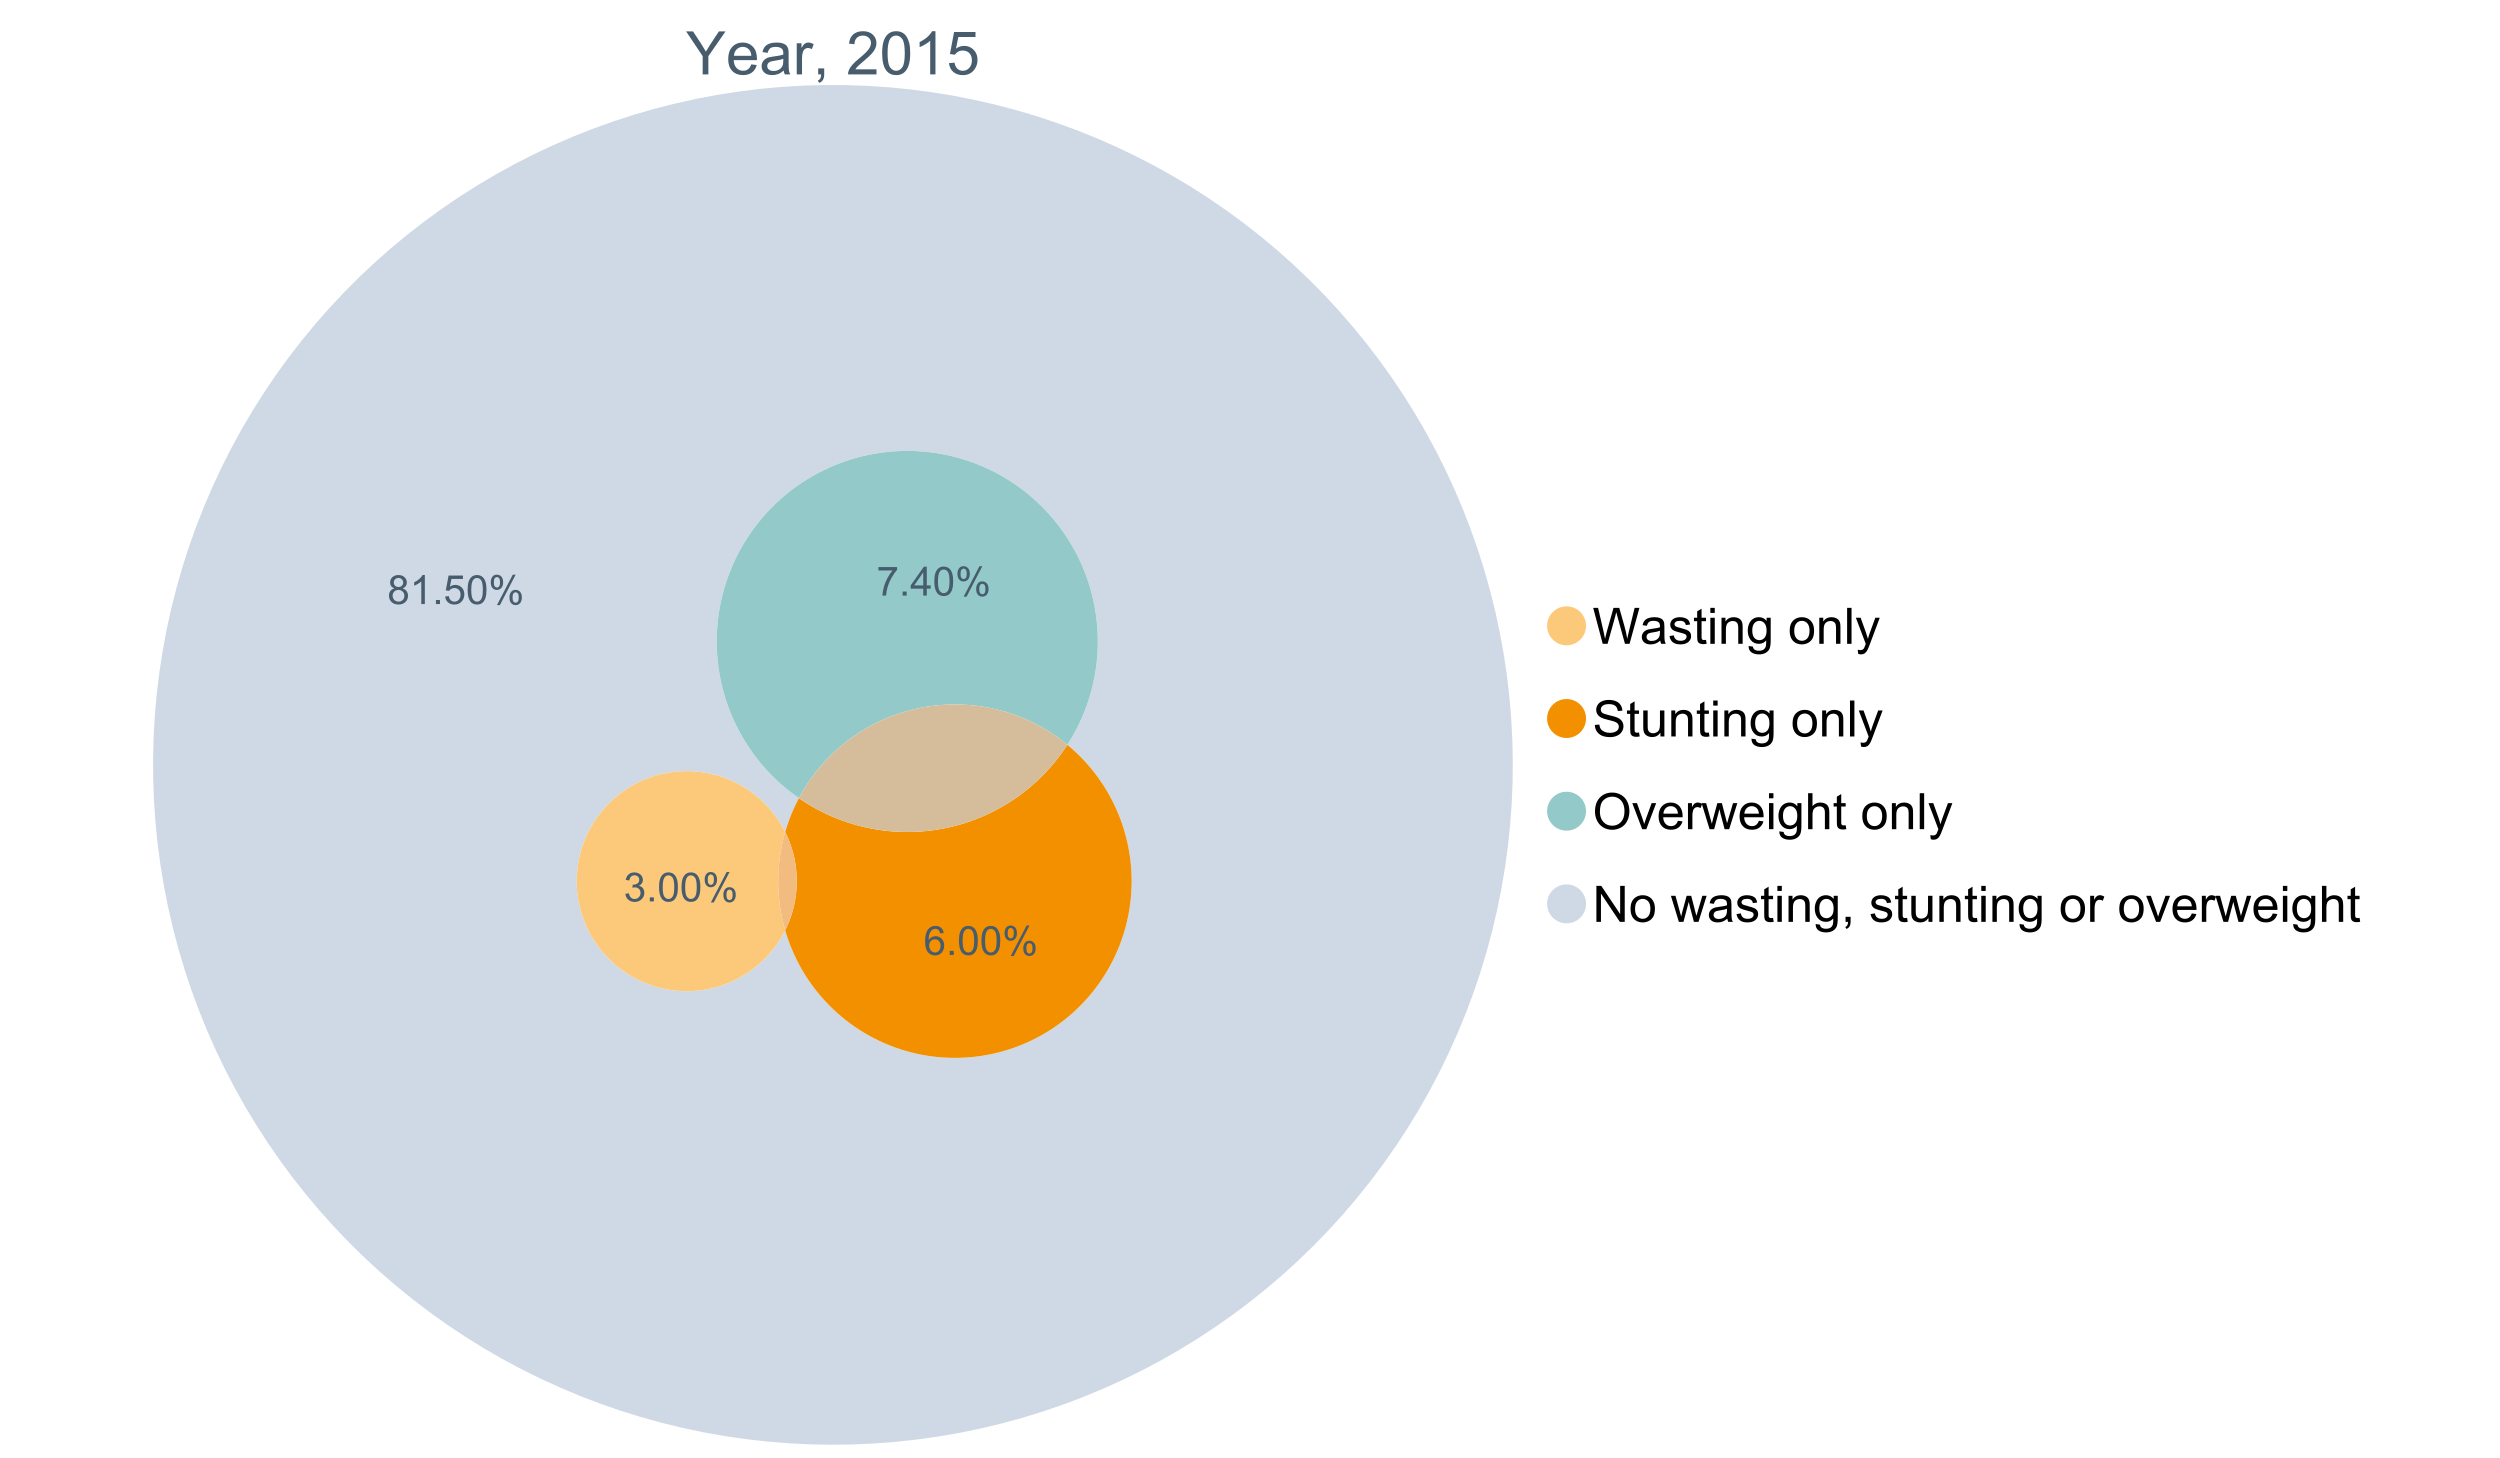 <?xml version="1.0" encoding="UTF-8"?>
<svg xmlns="http://www.w3.org/2000/svg" xmlns:xlink="http://www.w3.org/1999/xlink" width="1234.286pt" height="720pt" viewBox="0 0 1234.286 720" version="1.1">
<defs>
<g>
<symbol overflow="visible" id="glyph0-0">
<path style="stroke:none;" d="M 8.27 0 L 8.27 -8.996 L 0.086 -21.234 L 3.504 -21.234 L 7.691 -14.832 C 8.461 -13.633 9.18 -12.438 9.852 -11.242 C 10.484 -12.348 11.258 -13.598 12.168 -14.992 L 16.281 -21.234 L 19.555 -21.234 L 11.082 -8.996 L 11.082 0 Z M 8.27 0 "/>
</symbol>
<symbol overflow="visible" id="glyph0-1">
<path style="stroke:none;" d="M 12.488 -4.953 L 15.18 -4.621 C 14.754 -3.043 13.969 -1.82 12.82 -0.953 C 11.672 -0.086 10.203 0.344 8.418 0.348 C 6.164 0.344 4.379 -0.344 3.062 -1.73 C 1.742 -3.113 1.082 -5.059 1.086 -7.562 C 1.082 -10.148 1.75 -12.156 3.086 -13.586 C 4.418 -15.012 6.145 -15.727 8.27 -15.73 C 10.324 -15.727 12.008 -15.027 13.312 -13.629 C 14.617 -12.23 15.27 -10.262 15.27 -7.723 C 15.27 -7.566 15.262 -7.332 15.254 -7.027 L 3.781 -7.027 C 3.875 -5.332 4.355 -4.039 5.215 -3.145 C 6.074 -2.242 7.145 -1.793 8.43 -1.797 C 9.383 -1.793 10.199 -2.043 10.879 -2.551 C 11.555 -3.051 12.09 -3.852 12.488 -4.953 Z M 3.926 -9.168 L 12.516 -9.168 C 12.398 -10.461 12.07 -11.434 11.531 -12.082 C 10.699 -13.082 9.621 -13.582 8.301 -13.586 C 7.102 -13.582 6.094 -13.18 5.277 -12.383 C 4.461 -11.578 4.012 -10.508 3.926 -9.168 Z M 3.926 -9.168 "/>
</symbol>
<symbol overflow="visible" id="glyph0-2">
<path style="stroke:none;" d="M 11.992 -1.898 C 11.027 -1.078 10.098 -0.496 9.207 -0.16 C 8.309 0.18 7.352 0.344 6.332 0.348 C 4.641 0.344 3.34 -0.066 2.434 -0.891 C 1.52 -1.715 1.066 -2.77 1.07 -4.055 C 1.066 -4.809 1.238 -5.496 1.586 -6.121 C 1.926 -6.742 2.375 -7.242 2.934 -7.617 C 3.484 -7.992 4.109 -8.277 4.809 -8.473 C 5.32 -8.605 6.094 -8.734 7.125 -8.867 C 9.23 -9.113 10.781 -9.414 11.777 -9.762 C 11.785 -10.121 11.789 -10.348 11.793 -10.445 C 11.789 -11.504 11.543 -12.25 11.051 -12.688 C 10.387 -13.273 9.395 -13.57 8.082 -13.574 C 6.852 -13.57 5.949 -13.355 5.367 -12.93 C 4.781 -12.496 4.348 -11.734 4.07 -10.648 L 1.52 -10.996 C 1.746 -12.086 2.129 -12.965 2.664 -13.637 C 3.191 -14.305 3.961 -14.824 4.969 -15.188 C 5.973 -15.547 7.137 -15.727 8.461 -15.73 C 9.773 -15.727 10.84 -15.57 11.66 -15.266 C 12.48 -14.953 13.082 -14.566 13.469 -14.102 C 13.855 -13.629 14.125 -13.039 14.281 -12.328 C 14.367 -11.883 14.414 -11.078 14.414 -9.922 L 14.414 -6.445 C 14.414 -4.02 14.469 -2.484 14.578 -1.844 C 14.688 -1.199 14.906 -0.586 15.238 0 L 12.516 0 C 12.242 -0.539 12.066 -1.172 11.992 -1.898 Z M 11.777 -7.723 C 10.828 -7.332 9.406 -7 7.52 -6.734 C 6.441 -6.578 5.684 -6.406 5.242 -6.215 C 4.797 -6.02 4.453 -5.738 4.215 -5.367 C 3.969 -4.992 3.848 -4.578 3.852 -4.129 C 3.848 -3.43 4.113 -2.852 4.641 -2.391 C 5.168 -1.926 5.938 -1.691 6.953 -1.695 C 7.957 -1.691 8.852 -1.91 9.633 -2.352 C 10.414 -2.789 10.988 -3.391 11.355 -4.156 C 11.637 -4.742 11.777 -5.613 11.777 -6.766 Z M 11.777 -7.723 "/>
</symbol>
<symbol overflow="visible" id="glyph0-3">
<path style="stroke:none;" d="M 1.926 0 L 1.926 -15.383 L 4.273 -15.383 L 4.273 -13.051 C 4.867 -14.137 5.422 -14.855 5.93 -15.207 C 6.438 -15.551 6.996 -15.727 7.605 -15.73 C 8.48 -15.727 9.371 -15.445 10.285 -14.891 L 9.387 -12.473 C 8.746 -12.848 8.109 -13.035 7.477 -13.039 C 6.906 -13.035 6.391 -12.863 5.938 -12.523 C 5.48 -12.176 5.16 -11.703 4.969 -11.098 C 4.68 -10.168 4.535 -9.152 4.535 -8.055 L 4.535 0 Z M 1.926 0 "/>
</symbol>
<symbol overflow="visible" id="glyph0-4">
<path style="stroke:none;" d="M 2.637 0 L 2.637 -2.969 L 5.605 -2.969 L 5.605 0 C 5.602 1.09 5.406 1.969 5.023 2.641 C 4.633 3.309 4.023 3.828 3.188 4.199 L 2.461 3.086 C 3.012 2.84 3.418 2.484 3.68 2.02 C 3.938 1.547 4.082 0.875 4.113 0 Z M 2.637 0 "/>
</symbol>
<symbol overflow="visible" id="glyph0-5">
<path style="stroke:none;" d=""/>
</symbol>
<symbol overflow="visible" id="glyph0-6">
<path style="stroke:none;" d="M 14.934 -2.508 L 14.934 0 L 0.898 0 C 0.875 -0.625 0.977 -1.227 1.203 -1.812 C 1.555 -2.766 2.129 -3.707 2.918 -4.637 C 3.703 -5.559 4.84 -6.633 6.332 -7.852 C 8.637 -9.742 10.195 -11.238 11.008 -12.348 C 11.816 -13.449 12.223 -14.496 12.227 -15.484 C 12.223 -16.516 11.852 -17.387 11.117 -18.098 C 10.375 -18.805 9.414 -19.16 8.227 -19.164 C 6.969 -19.16 5.965 -18.785 5.215 -18.035 C 4.461 -17.281 4.078 -16.238 4.07 -14.906 L 1.391 -15.18 C 1.57 -17.176 2.262 -18.699 3.461 -19.75 C 4.656 -20.797 6.266 -21.32 8.285 -21.324 C 10.324 -21.32 11.938 -20.758 13.125 -19.629 C 14.312 -18.496 14.906 -17.094 14.906 -15.426 C 14.906 -14.574 14.73 -13.738 14.383 -12.922 C 14.035 -12.098 13.457 -11.234 12.652 -10.328 C 11.844 -9.418 10.504 -8.172 8.633 -6.59 C 7.062 -5.273 6.059 -4.383 5.617 -3.918 C 5.172 -3.445 4.805 -2.977 4.52 -2.508 Z M 14.934 -2.508 "/>
</symbol>
<symbol overflow="visible" id="glyph0-7">
<path style="stroke:none;" d="M 1.23 -10.473 C 1.23 -12.98 1.488 -15.004 2.004 -16.535 C 2.52 -18.066 3.285 -19.246 4.309 -20.078 C 5.324 -20.906 6.609 -21.32 8.156 -21.324 C 9.293 -21.32 10.289 -21.09 11.152 -20.633 C 12.008 -20.172 12.719 -19.512 13.281 -18.648 C 13.84 -17.785 14.281 -16.734 14.602 -15.492 C 14.918 -14.25 15.074 -12.574 15.078 -10.473 C 15.074 -7.977 14.82 -5.965 14.309 -4.438 C 13.797 -2.906 13.031 -1.727 12.016 -0.891 C 10.996 -0.055 9.711 0.363 8.156 0.363 C 6.109 0.363 4.5 -0.371 3.332 -1.84 C 1.93 -3.605 1.23 -6.48 1.23 -10.473 Z M 3.91 -10.473 C 3.906 -6.98 4.316 -4.66 5.133 -3.512 C 5.949 -2.355 6.957 -1.781 8.156 -1.781 C 9.352 -1.781 10.355 -2.359 11.176 -3.52 C 11.988 -4.676 12.398 -6.992 12.398 -10.473 C 12.398 -13.965 11.988 -16.289 11.176 -17.441 C 10.355 -18.586 9.34 -19.16 8.125 -19.164 C 6.926 -19.16 5.969 -18.652 5.258 -17.645 C 4.355 -16.348 3.906 -13.957 3.91 -10.473 Z M 3.91 -10.473 "/>
</symbol>
<symbol overflow="visible" id="glyph0-8">
<path style="stroke:none;" d="M 11.051 0 L 8.445 0 L 8.445 -16.613 C 7.812 -16.012 6.988 -15.414 5.973 -14.82 C 4.949 -14.219 4.035 -13.77 3.23 -13.473 L 3.23 -15.992 C 4.684 -16.672 5.961 -17.504 7.055 -18.48 C 8.145 -19.457 8.914 -20.402 9.371 -21.324 L 11.051 -21.324 Z M 11.051 0 "/>
</symbol>
<symbol overflow="visible" id="glyph0-9">
<path style="stroke:none;" d="M 1.23 -5.562 L 3.969 -5.793 C 4.168 -4.461 4.641 -3.461 5.379 -2.789 C 6.117 -2.117 7.008 -1.781 8.055 -1.781 C 9.309 -1.781 10.371 -2.254 11.238 -3.199 C 12.105 -4.145 12.539 -5.398 12.543 -6.969 C 12.539 -8.453 12.121 -9.629 11.289 -10.488 C 10.453 -11.348 9.359 -11.777 8.012 -11.777 C 7.168 -11.777 6.41 -11.586 5.734 -11.203 C 5.059 -10.82 4.527 -10.324 4.145 -9.719 L 1.695 -10.039 L 3.75 -20.945 L 14.312 -20.945 L 14.312 -18.453 L 5.836 -18.453 L 4.695 -12.746 C 5.965 -13.629 7.305 -14.074 8.707 -14.078 C 10.559 -14.074 12.121 -13.434 13.398 -12.152 C 14.672 -10.867 15.309 -9.215 15.312 -7.199 C 15.309 -5.273 14.75 -3.613 13.633 -2.215 C 12.27 -0.496 10.41 0.363 8.055 0.363 C 6.121 0.363 4.543 -0.176 3.324 -1.258 C 2.098 -2.34 1.402 -3.773 1.23 -5.562 Z M 1.23 -5.562 "/>
</symbol>
<symbol overflow="visible" id="glyph1-0">
<path style="stroke:none;" d="M 5.016 0 L 0.305 -17.758 L 2.715 -17.758 L 5.414 -6.117 C 5.703 -4.898 5.953 -3.688 6.164 -2.484 C 6.617 -4.379 6.883 -5.473 6.965 -5.766 L 10.344 -17.758 L 13.18 -17.758 L 15.723 -8.77 C 16.355 -6.539 16.816 -4.445 17.102 -2.484 C 17.324 -3.605 17.621 -4.891 17.988 -6.348 L 20.773 -17.758 L 23.133 -17.758 L 18.266 0 L 16 0 L 12.258 -13.527 C 11.941 -14.656 11.754 -15.352 11.699 -15.613 C 11.512 -14.797 11.34 -14.102 11.18 -13.527 L 7.414 0 Z M 5.016 0 "/>
</symbol>
<symbol overflow="visible" id="glyph1-1">
<path style="stroke:none;" d="M 10.027 -1.586 C 9.215 -0.898 8.438 -0.414 7.695 -0.133 C 6.945 0.148 6.145 0.285 5.293 0.289 C 3.875 0.285 2.789 -0.055 2.031 -0.746 C 1.27 -1.434 0.891 -2.316 0.895 -3.391 C 0.891 -4.02 1.035 -4.594 1.324 -5.117 C 1.613 -5.633 1.988 -6.051 2.453 -6.371 C 2.914 -6.684 3.438 -6.922 4.02 -7.086 C 4.449 -7.195 5.094 -7.305 5.961 -7.414 C 7.715 -7.617 9.012 -7.867 9.848 -8.164 C 9.852 -8.461 9.855 -8.652 9.859 -8.734 C 9.855 -9.621 9.648 -10.246 9.242 -10.609 C 8.68 -11.098 7.852 -11.344 6.758 -11.348 C 5.727 -11.344 4.969 -11.164 4.484 -10.809 C 3.992 -10.445 3.633 -9.809 3.402 -8.902 L 1.273 -9.191 C 1.461 -10.102 1.781 -10.84 2.227 -11.402 C 2.672 -11.965 3.312 -12.395 4.152 -12.699 C 4.992 -12.996 5.965 -13.148 7.074 -13.152 C 8.168 -13.148 9.062 -13.02 9.75 -12.766 C 10.438 -12.504 10.941 -12.18 11.266 -11.789 C 11.586 -11.398 11.812 -10.902 11.941 -10.309 C 12.012 -9.934 12.047 -9.266 12.051 -8.297 L 12.051 -5.391 C 12.047 -3.363 12.094 -2.078 12.191 -1.543 C 12.281 -1.004 12.465 -0.492 12.742 0 L 10.465 0 C 10.238 -0.453 10.09 -0.98 10.027 -1.586 Z M 9.848 -6.457 C 9.055 -6.133 7.867 -5.855 6.285 -5.633 C 5.387 -5.5 4.754 -5.355 4.383 -5.195 C 4.012 -5.031 3.723 -4.793 3.523 -4.484 C 3.32 -4.172 3.223 -3.828 3.223 -3.453 C 3.223 -2.867 3.441 -2.383 3.883 -1.996 C 4.32 -1.609 4.965 -1.418 5.812 -1.418 C 6.652 -1.418 7.398 -1.602 8.055 -1.969 C 8.707 -2.336 9.188 -2.836 9.496 -3.477 C 9.727 -3.965 9.844 -4.691 9.848 -5.656 Z M 9.848 -6.457 "/>
</symbol>
<symbol overflow="visible" id="glyph1-2">
<path style="stroke:none;" d="M 0.762 -3.84 L 2.918 -4.18 C 3.039 -3.312 3.375 -2.652 3.93 -2.191 C 4.48 -1.73 5.254 -1.5 6.25 -1.5 C 7.246 -1.5 7.988 -1.703 8.477 -2.113 C 8.961 -2.52 9.203 -3 9.207 -3.551 C 9.203 -4.043 8.988 -4.43 8.562 -4.711 C 8.258 -4.906 7.516 -5.152 6.336 -5.449 C 4.734 -5.852 3.625 -6.199 3.008 -6.496 C 2.387 -6.789 1.918 -7.199 1.602 -7.723 C 1.281 -8.242 1.125 -8.816 1.125 -9.449 C 1.125 -10.02 1.254 -10.551 1.52 -11.039 C 1.777 -11.527 2.137 -11.934 2.594 -12.258 C 2.93 -12.508 3.391 -12.719 3.977 -12.891 C 4.559 -13.062 5.188 -13.148 5.863 -13.152 C 6.867 -13.148 7.754 -13.004 8.52 -12.715 C 9.281 -12.426 9.844 -12.031 10.207 -11.535 C 10.57 -11.039 10.82 -10.375 10.961 -9.543 L 8.828 -9.254 C 8.73 -9.91 8.449 -10.426 7.988 -10.801 C 7.52 -11.168 6.863 -11.355 6.02 -11.359 C 5.016 -11.355 4.301 -11.191 3.875 -10.863 C 3.445 -10.531 3.234 -10.145 3.234 -9.703 C 3.234 -9.418 3.32 -9.16 3.5 -8.938 C 3.672 -8.699 3.953 -8.508 4.336 -8.355 C 4.555 -8.273 5.195 -8.086 6.262 -7.801 C 7.801 -7.387 8.875 -7.051 9.488 -6.789 C 10.094 -6.523 10.574 -6.141 10.922 -5.645 C 11.27 -5.141 11.441 -4.52 11.445 -3.777 C 11.441 -3.047 11.23 -2.363 10.809 -1.723 C 10.383 -1.082 9.773 -0.586 8.977 -0.234 C 8.176 0.113 7.27 0.285 6.262 0.289 C 4.586 0.285 3.312 -0.059 2.438 -0.75 C 1.562 -1.445 1.004 -2.473 0.762 -3.84 Z M 0.762 -3.84 "/>
</symbol>
<symbol overflow="visible" id="glyph1-3">
<path style="stroke:none;" d="M 6.395 -1.949 L 6.711 -0.023 C 6.094 0.102 5.547 0.164 5.062 0.168 C 4.27 0.164 3.652 0.043 3.219 -0.207 C 2.781 -0.453 2.477 -0.781 2.301 -1.191 C 2.121 -1.598 2.031 -2.457 2.035 -3.766 L 2.035 -11.168 L 0.438 -11.168 L 0.438 -12.863 L 2.035 -12.863 L 2.035 -16.047 L 4.203 -17.355 L 4.203 -12.863 L 6.395 -12.863 L 6.395 -11.168 L 4.203 -11.168 L 4.203 -3.645 C 4.199 -3.023 4.238 -2.621 4.316 -2.445 C 4.391 -2.266 4.516 -2.125 4.691 -2.023 C 4.863 -1.914 5.113 -1.863 5.438 -1.867 C 5.68 -1.863 5.996 -1.891 6.395 -1.949 Z M 6.395 -1.949 "/>
</symbol>
<symbol overflow="visible" id="glyph1-4">
<path style="stroke:none;" d="M 1.648 -15.25 L 1.648 -17.758 L 3.828 -17.758 L 3.828 -15.25 Z M 1.648 0 L 1.648 -12.863 L 3.828 -12.863 L 3.828 0 Z M 1.648 0 "/>
</symbol>
<symbol overflow="visible" id="glyph1-5">
<path style="stroke:none;" d="M 1.637 0 L 1.637 -12.863 L 3.598 -12.863 L 3.598 -11.035 C 4.543 -12.441 5.906 -13.148 7.691 -13.152 C 8.465 -13.148 9.176 -13.008 9.828 -12.734 C 10.477 -12.453 10.965 -12.09 11.289 -11.637 C 11.609 -11.184 11.836 -10.645 11.965 -10.027 C 12.043 -9.621 12.082 -8.918 12.086 -7.91 L 12.086 0 L 9.906 0 L 9.906 -7.824 C 9.902 -8.707 9.816 -9.371 9.652 -9.816 C 9.48 -10.254 9.18 -10.605 8.75 -10.871 C 8.312 -11.129 7.809 -11.262 7.23 -11.266 C 6.301 -11.262 5.5 -10.965 4.828 -10.379 C 4.152 -9.785 3.812 -8.668 3.816 -7.023 L 3.816 0 Z M 1.637 0 "/>
</symbol>
<symbol overflow="visible" id="glyph1-6">
<path style="stroke:none;" d="M 1.234 1.066 L 3.355 1.379 C 3.441 2.031 3.688 2.508 4.094 2.809 C 4.633 3.207 5.371 3.41 6.309 3.414 C 7.316 3.41 8.098 3.207 8.648 2.809 C 9.195 2.402 9.566 1.84 9.762 1.113 C 9.875 0.668 9.926 -0.262 9.918 -1.684 C 8.965 -0.559 7.777 0 6.359 0 C 4.586 0 3.219 -0.637 2.254 -1.914 C 1.281 -3.188 0.797 -4.719 0.801 -6.504 C 0.797 -7.73 1.02 -8.859 1.465 -9.898 C 1.91 -10.934 2.555 -11.738 3.398 -12.305 C 4.242 -12.867 5.23 -13.148 6.371 -13.152 C 7.887 -13.148 9.141 -12.535 10.125 -11.312 L 10.125 -12.863 L 12.137 -12.863 L 12.137 -1.742 C 12.133 0.258 11.93 1.672 11.523 2.512 C 11.113 3.344 10.469 4.004 9.586 4.492 C 8.703 4.973 7.613 5.215 6.324 5.219 C 4.785 5.215 3.547 4.871 2.602 4.184 C 1.656 3.492 1.199 2.453 1.234 1.066 Z M 3.039 -6.66 C 3.035 -4.969 3.371 -3.738 4.043 -2.965 C 4.715 -2.191 5.555 -1.805 6.566 -1.805 C 7.562 -1.805 8.402 -2.188 9.082 -2.961 C 9.762 -3.727 10.102 -4.938 10.102 -6.59 C 10.102 -8.16 9.75 -9.348 9.055 -10.148 C 8.352 -10.945 7.512 -11.344 6.527 -11.348 C 5.559 -11.344 4.734 -10.949 4.055 -10.168 C 3.375 -9.379 3.035 -8.211 3.039 -6.66 Z M 3.039 -6.66 "/>
</symbol>
<symbol overflow="visible" id="glyph1-7">
<path style="stroke:none;" d=""/>
</symbol>
<symbol overflow="visible" id="glyph1-8">
<path style="stroke:none;" d="M 0.824 -6.43 C 0.82 -8.809 1.48 -10.574 2.809 -11.723 C 3.91 -12.672 5.262 -13.148 6.855 -13.152 C 8.621 -13.148 10.066 -12.57 11.191 -11.414 C 12.312 -10.254 12.871 -8.652 12.875 -6.613 C 12.871 -4.953 12.625 -3.652 12.129 -2.707 C 11.633 -1.758 10.91 -1.02 9.961 -0.496 C 9.012 0.027 7.977 0.285 6.855 0.289 C 5.055 0.285 3.598 -0.289 2.488 -1.441 C 1.375 -2.594 0.82 -4.254 0.824 -6.43 Z M 3.062 -6.43 C 3.059 -4.781 3.418 -3.551 4.141 -2.73 C 4.855 -1.91 5.762 -1.5 6.855 -1.5 C 7.934 -1.5 8.832 -1.91 9.555 -2.734 C 10.27 -3.559 10.629 -4.816 10.633 -6.504 C 10.629 -8.094 10.266 -9.297 9.547 -10.117 C 8.82 -10.934 7.926 -11.344 6.855 -11.348 C 5.762 -11.344 4.855 -10.938 4.141 -10.125 C 3.418 -9.309 3.059 -8.074 3.062 -6.43 Z M 3.062 -6.43 "/>
</symbol>
<symbol overflow="visible" id="glyph1-9">
<path style="stroke:none;" d="M 1.586 0 L 1.586 -17.758 L 3.766 -17.758 L 3.766 0 Z M 1.586 0 "/>
</symbol>
<symbol overflow="visible" id="glyph1-10">
<path style="stroke:none;" d="M 1.539 4.953 L 1.297 2.906 C 1.77 3.035 2.188 3.098 2.543 3.102 C 3.027 3.098 3.414 3.02 3.703 2.859 C 3.992 2.695 4.23 2.469 4.422 2.18 C 4.555 1.961 4.777 1.418 5.086 0.559 C 5.125 0.434 5.188 0.258 5.281 0.023 L 0.398 -12.863 L 2.75 -12.863 L 5.426 -5.414 C 5.77 -4.469 6.078 -3.473 6.359 -2.434 C 6.605 -3.434 6.906 -4.414 7.254 -5.367 L 10.004 -12.863 L 12.184 -12.863 L 7.293 0.219 C 6.766 1.625 6.355 2.598 6.066 3.137 C 5.676 3.852 5.234 4.379 4.734 4.715 C 4.234 5.047 3.637 5.215 2.941 5.219 C 2.52 5.215 2.051 5.125 1.539 4.953 Z M 1.539 4.953 "/>
</symbol>
<symbol overflow="visible" id="glyph1-11">
<path style="stroke:none;" d="M 1.113 -5.703 L 3.332 -5.898 C 3.434 -5.008 3.676 -4.277 4.062 -3.711 C 4.445 -3.141 5.043 -2.684 5.852 -2.332 C 6.656 -1.98 7.562 -1.805 8.574 -1.805 C 9.465 -1.805 10.258 -1.938 10.949 -2.203 C 11.633 -2.469 12.145 -2.832 12.48 -3.301 C 12.816 -3.762 12.984 -4.27 12.984 -4.82 C 12.984 -5.375 12.82 -5.859 12.5 -6.277 C 12.172 -6.691 11.641 -7.043 10.902 -7.328 C 10.422 -7.512 9.367 -7.801 7.738 -8.191 C 6.105 -8.582 4.965 -8.949 4.312 -9.301 C 3.461 -9.742 2.828 -10.293 2.414 -10.953 C 2 -11.609 1.793 -12.348 1.793 -13.164 C 1.793 -14.059 2.047 -14.898 2.555 -15.68 C 3.062 -16.457 3.805 -17.047 4.785 -17.453 C 5.758 -17.855 6.844 -18.059 8.043 -18.059 C 9.355 -18.059 10.516 -17.844 11.523 -17.422 C 12.527 -16.996 13.301 -16.375 13.844 -15.551 C 14.383 -14.727 14.672 -13.793 14.715 -12.754 L 12.465 -12.586 C 12.34 -13.707 11.93 -14.555 11.234 -15.129 C 10.531 -15.699 9.5 -15.984 8.141 -15.988 C 6.715 -15.984 5.68 -15.723 5.031 -15.207 C 4.379 -14.684 4.055 -14.059 4.059 -13.324 C 4.055 -12.684 4.285 -12.156 4.746 -11.75 C 5.199 -11.336 6.379 -10.914 8.289 -10.484 C 10.199 -10.047 11.512 -9.672 12.223 -9.352 C 13.254 -8.875 14.016 -8.27 14.508 -7.539 C 15 -6.809 15.246 -5.969 15.25 -5.016 C 15.246 -4.07 14.977 -3.18 14.438 -2.344 C 13.895 -1.508 13.117 -0.855 12.105 -0.391 C 11.09 0.074 9.949 0.305 8.684 0.305 C 7.074 0.305 5.727 0.07 4.645 -0.398 C 3.555 -0.867 2.703 -1.57 2.09 -2.512 C 1.469 -3.453 1.145 -4.516 1.113 -5.703 Z M 1.113 -5.703 "/>
</symbol>
<symbol overflow="visible" id="glyph1-12">
<path style="stroke:none;" d="M 10.066 0 L 10.066 -1.891 C 9.062 -0.438 7.699 0.285 5.984 0.289 C 5.219 0.285 4.512 0.145 3.855 -0.145 C 3.199 -0.434 2.711 -0.801 2.391 -1.242 C 2.07 -1.68 1.844 -2.219 1.719 -2.859 C 1.625 -3.285 1.582 -3.961 1.586 -4.895 L 1.586 -12.863 L 3.766 -12.863 L 3.766 -5.73 C 3.762 -4.59 3.805 -3.82 3.898 -3.426 C 4.031 -2.852 4.324 -2.402 4.77 -2.074 C 5.215 -1.746 5.762 -1.582 6.418 -1.586 C 7.07 -1.582 7.688 -1.75 8.262 -2.09 C 8.832 -2.422 9.234 -2.879 9.477 -3.457 C 9.711 -4.035 9.832 -4.871 9.836 -5.973 L 9.836 -12.863 L 12.016 -12.863 L 12.016 0 Z M 10.066 0 "/>
</symbol>
<symbol overflow="visible" id="glyph1-13">
<path style="stroke:none;" d="M 1.199 -8.648 C 1.195 -11.594 1.984 -13.898 3.57 -15.57 C 5.148 -17.234 7.195 -18.07 9.703 -18.07 C 11.34 -18.07 12.816 -17.676 14.133 -16.895 C 15.449 -16.109 16.453 -15.02 17.145 -13.621 C 17.832 -12.219 18.176 -10.629 18.18 -8.855 C 18.176 -7.051 17.812 -5.441 17.09 -4.02 C 16.359 -2.598 15.328 -1.52 14 -0.793 C 12.664 -0.059 11.23 0.305 9.691 0.305 C 8.02 0.305 6.523 -0.098 5.207 -0.906 C 3.891 -1.715 2.895 -2.816 2.215 -4.215 C 1.535 -5.605 1.195 -7.086 1.199 -8.648 Z M 3.621 -8.613 C 3.621 -6.473 4.195 -4.785 5.348 -3.555 C 6.496 -2.32 7.938 -1.703 9.676 -1.707 C 11.441 -1.703 12.898 -2.324 14.043 -3.57 C 15.184 -4.812 15.754 -6.578 15.758 -8.867 C 15.754 -10.309 15.512 -11.57 15.023 -12.652 C 14.535 -13.727 13.82 -14.562 12.879 -15.156 C 11.938 -15.746 10.883 -16.043 9.715 -16.047 C 8.051 -16.043 6.617 -15.473 5.418 -14.332 C 4.219 -13.191 3.621 -11.285 3.621 -8.613 Z M 3.621 -8.613 "/>
</symbol>
<symbol overflow="visible" id="glyph1-14">
<path style="stroke:none;" d="M 5.207 0 L 0.316 -12.863 L 2.617 -12.863 L 5.379 -5.16 C 5.676 -4.328 5.949 -3.465 6.203 -2.566 C 6.395 -3.246 6.664 -4.062 7.012 -5.016 L 9.871 -12.863 L 12.113 -12.863 L 7.242 0 Z M 5.207 0 "/>
</symbol>
<symbol overflow="visible" id="glyph1-15">
<path style="stroke:none;" d="M 10.441 -4.141 L 12.695 -3.863 C 12.336 -2.543 11.676 -1.523 10.719 -0.801 C 9.754 -0.074 8.527 0.285 7.039 0.289 C 5.152 0.285 3.66 -0.289 2.562 -1.445 C 1.457 -2.602 0.906 -4.227 0.91 -6.324 C 0.906 -8.484 1.465 -10.164 2.578 -11.359 C 3.691 -12.551 5.137 -13.148 6.914 -13.152 C 8.633 -13.148 10.035 -12.562 11.129 -11.395 C 12.215 -10.223 12.762 -8.578 12.766 -6.457 C 12.762 -6.324 12.758 -6.129 12.754 -5.875 L 3.16 -5.875 C 3.238 -4.457 3.641 -3.375 4.359 -2.625 C 5.078 -1.875 5.973 -1.5 7.051 -1.5 C 7.848 -1.5 8.531 -1.707 9.098 -2.129 C 9.66 -2.547 10.109 -3.219 10.441 -4.141 Z M 3.281 -7.668 L 10.465 -7.668 C 10.367 -8.746 10.09 -9.559 9.641 -10.102 C 8.941 -10.938 8.043 -11.355 6.941 -11.359 C 5.938 -11.355 5.094 -11.02 4.414 -10.355 C 3.727 -9.684 3.352 -8.789 3.281 -7.668 Z M 3.281 -7.668 "/>
</symbol>
<symbol overflow="visible" id="glyph1-16">
<path style="stroke:none;" d="M 1.609 0 L 1.609 -12.863 L 3.574 -12.863 L 3.574 -10.914 C 4.074 -11.824 4.535 -12.426 4.961 -12.715 C 5.383 -13.004 5.848 -13.148 6.359 -13.152 C 7.09 -13.148 7.836 -12.914 8.598 -12.453 L 7.848 -10.43 C 7.312 -10.742 6.781 -10.898 6.25 -10.902 C 5.77 -10.898 5.34 -10.754 4.965 -10.469 C 4.582 -10.18 4.312 -9.781 4.156 -9.277 C 3.91 -8.496 3.789 -7.648 3.793 -6.734 L 3.793 0 Z M 1.609 0 "/>
</symbol>
<symbol overflow="visible" id="glyph1-17">
<path style="stroke:none;" d="M 4.008 0 L 0.074 -12.863 L 2.324 -12.863 L 4.371 -5.438 L 5.137 -2.676 C 5.164 -2.812 5.387 -3.695 5.801 -5.328 L 7.848 -12.863 L 10.09 -12.863 L 12.016 -5.402 L 12.656 -2.941 L 13.395 -5.426 L 15.602 -12.863 L 17.719 -12.863 L 13.699 0 L 11.434 0 L 9.387 -7.703 L 8.891 -9.895 L 6.285 0 Z M 4.008 0 "/>
</symbol>
<symbol overflow="visible" id="glyph1-18">
<path style="stroke:none;" d="M 1.637 0 L 1.637 -17.758 L 3.816 -17.758 L 3.816 -11.387 C 4.828 -12.559 6.113 -13.148 7.668 -13.152 C 8.617 -13.148 9.445 -12.961 10.148 -12.59 C 10.852 -12.211 11.352 -11.691 11.656 -11.031 C 11.957 -10.367 12.109 -9.406 12.113 -8.152 L 12.113 0 L 9.934 0 L 9.934 -8.152 C 9.93 -9.238 9.695 -10.031 9.223 -10.531 C 8.75 -11.023 8.082 -11.273 7.219 -11.277 C 6.57 -11.273 5.961 -11.105 5.395 -10.773 C 4.824 -10.434 4.418 -9.98 4.18 -9.41 C 3.934 -8.836 3.812 -8.043 3.816 -7.039 L 3.816 0 Z M 1.637 0 "/>
</symbol>
<symbol overflow="visible" id="glyph1-19">
<path style="stroke:none;" d="M 1.891 0 L 1.891 -17.758 L 4.301 -17.758 L 13.625 -3.816 L 13.625 -17.758 L 15.879 -17.758 L 15.879 0 L 13.469 0 L 4.141 -13.953 L 4.141 0 Z M 1.891 0 "/>
</symbol>
<symbol overflow="visible" id="glyph1-20">
<path style="stroke:none;" d="M 2.203 0 L 2.203 -2.484 L 4.688 -2.484 L 4.688 0 C 4.688 0.91 4.523 1.645 4.203 2.207 C 3.875 2.766 3.363 3.199 2.664 3.512 L 2.059 2.578 C 2.516 2.375 2.855 2.078 3.074 1.688 C 3.289 1.297 3.41 0.734 3.441 0 Z M 2.203 0 "/>
</symbol>
<symbol overflow="visible" id="glyph2-0">
<path style="stroke:none;" d="M 3.523 -7.742 C 2.793 -8.004 2.254 -8.383 1.906 -8.879 C 1.555 -9.371 1.383 -9.965 1.383 -10.652 C 1.383 -11.691 1.754 -12.562 2.5 -13.273 C 3.246 -13.977 4.242 -14.332 5.484 -14.336 C 6.727 -14.332 7.727 -13.969 8.492 -13.25 C 9.25 -12.523 9.633 -11.645 9.633 -10.605 C 9.633 -9.941 9.457 -9.363 9.109 -8.875 C 8.762 -8.383 8.234 -8.004 7.527 -7.742 C 8.402 -7.453 9.07 -6.992 9.527 -6.359 C 9.984 -5.719 10.211 -4.961 10.215 -4.082 C 10.211 -2.859 9.781 -1.832 8.918 -1.004 C 8.055 -0.172 6.918 0.238 5.512 0.242 C 4.102 0.238 2.965 -0.176 2.102 -1.008 C 1.238 -1.84 0.809 -2.879 0.809 -4.129 C 0.809 -5.055 1.043 -5.832 1.512 -6.461 C 1.98 -7.086 2.648 -7.512 3.523 -7.742 Z M 3.176 -10.711 C 3.176 -10.035 3.391 -9.48 3.828 -9.055 C 4.258 -8.625 4.824 -8.414 5.523 -8.414 C 6.195 -8.414 6.746 -8.625 7.18 -9.051 C 7.609 -9.477 7.828 -9.996 7.828 -10.613 C 7.828 -11.254 7.605 -11.797 7.16 -12.234 C 6.715 -12.672 6.16 -12.891 5.504 -12.895 C 4.832 -12.891 4.277 -12.676 3.836 -12.25 C 3.395 -11.82 3.176 -11.309 3.176 -10.711 Z M 2.609 -4.121 C 2.605 -3.617 2.727 -3.133 2.965 -2.668 C 3.199 -2.199 3.551 -1.84 4.02 -1.582 C 4.488 -1.324 4.992 -1.195 5.531 -1.199 C 6.367 -1.195 7.059 -1.465 7.605 -2.004 C 8.148 -2.543 8.418 -3.227 8.422 -4.062 C 8.418 -4.902 8.137 -5.602 7.578 -6.156 C 7.016 -6.707 6.316 -6.984 5.473 -6.984 C 4.645 -6.984 3.961 -6.711 3.422 -6.164 C 2.879 -5.617 2.605 -4.934 2.609 -4.121 Z M 2.609 -4.121 "/>
</symbol>
<symbol overflow="visible" id="glyph2-1">
<path style="stroke:none;" d="M 7.43 0 L 5.676 0 L 5.676 -11.172 C 5.25 -10.766 4.695 -10.363 4.016 -9.961 C 3.328 -9.559 2.715 -9.258 2.172 -9.059 L 2.172 -10.75 C 3.148 -11.207 4.004 -11.766 4.742 -12.426 C 5.473 -13.078 5.992 -13.715 6.301 -14.336 L 7.43 -14.336 Z M 7.43 0 "/>
</symbol>
<symbol overflow="visible" id="glyph2-2">
<path style="stroke:none;" d="M 1.812 0 L 1.812 -1.996 L 3.809 -1.996 L 3.809 0 Z M 1.812 0 "/>
</symbol>
<symbol overflow="visible" id="glyph2-3">
<path style="stroke:none;" d="M 0.828 -3.738 L 2.668 -3.895 C 2.801 -2.996 3.117 -2.324 3.617 -1.875 C 4.109 -1.422 4.711 -1.195 5.414 -1.199 C 6.258 -1.195 6.969 -1.512 7.555 -2.152 C 8.137 -2.785 8.43 -3.629 8.434 -4.684 C 8.43 -5.68 8.148 -6.469 7.59 -7.051 C 7.027 -7.625 6.293 -7.914 5.387 -7.918 C 4.816 -7.914 4.309 -7.785 3.855 -7.531 C 3.402 -7.273 3.043 -6.941 2.785 -6.535 L 1.141 -6.75 L 2.523 -14.082 L 9.621 -14.082 L 9.621 -12.406 L 3.926 -12.406 L 3.156 -8.57 C 4.012 -9.164 4.91 -9.461 5.852 -9.465 C 7.098 -9.461 8.148 -9.031 9.008 -8.168 C 9.859 -7.305 10.289 -6.195 10.293 -4.84 C 10.289 -3.547 9.914 -2.43 9.164 -1.488 C 8.246 -0.336 6.996 0.238 5.414 0.242 C 4.117 0.238 3.055 -0.121 2.234 -0.848 C 1.41 -1.57 0.941 -2.535 0.828 -3.738 Z M 0.828 -3.738 "/>
</symbol>
<symbol overflow="visible" id="glyph2-4">
<path style="stroke:none;" d="M 0.828 -7.039 C 0.824 -8.727 1 -10.086 1.348 -11.117 C 1.695 -12.141 2.211 -12.934 2.898 -13.496 C 3.582 -14.051 4.445 -14.332 5.484 -14.336 C 6.25 -14.332 6.922 -14.176 7.5 -13.871 C 8.078 -13.559 8.555 -13.117 8.93 -12.539 C 9.305 -11.957 9.598 -11.246 9.816 -10.414 C 10.027 -9.578 10.137 -8.453 10.137 -7.039 C 10.137 -5.359 9.965 -4.008 9.621 -2.984 C 9.277 -1.953 8.762 -1.16 8.078 -0.598 C 7.391 -0.039 6.527 0.238 5.484 0.242 C 4.105 0.238 3.023 -0.25 2.238 -1.238 C 1.297 -2.422 0.824 -4.355 0.828 -7.039 Z M 2.629 -7.039 C 2.625 -4.691 2.898 -3.133 3.449 -2.359 C 3.996 -1.582 4.676 -1.195 5.484 -1.199 C 6.289 -1.195 6.965 -1.586 7.512 -2.367 C 8.059 -3.145 8.332 -4.699 8.336 -7.039 C 8.332 -9.387 8.059 -10.949 7.512 -11.723 C 6.965 -12.492 6.281 -12.879 5.465 -12.883 C 4.656 -12.879 4.012 -12.539 3.535 -11.863 C 2.926 -10.988 2.625 -9.379 2.629 -7.039 Z M 2.629 -7.039 "/>
</symbol>
<symbol overflow="visible" id="glyph2-5">
<path style="stroke:none;" d="M 1.16 -10.848 C 1.16 -11.863 1.414 -12.73 1.93 -13.449 C 2.438 -14.16 3.184 -14.52 4.16 -14.52 C 5.055 -14.52 5.793 -14.199 6.383 -13.559 C 6.969 -12.918 7.266 -11.977 7.266 -10.742 C 7.266 -9.531 6.969 -8.602 6.375 -7.949 C 5.781 -7.297 5.047 -6.973 4.18 -6.973 C 3.312 -6.973 2.594 -7.293 2.02 -7.938 C 1.445 -8.578 1.16 -9.547 1.16 -10.848 Z M 4.207 -13.312 C 3.77 -13.312 3.406 -13.121 3.121 -12.746 C 2.828 -12.367 2.684 -11.676 2.688 -10.672 C 2.684 -9.754 2.828 -9.109 3.125 -8.738 C 3.414 -8.363 3.777 -8.18 4.207 -8.18 C 4.648 -8.18 5.012 -8.367 5.301 -8.742 C 5.586 -9.117 5.73 -9.805 5.734 -10.809 C 5.73 -11.727 5.586 -12.375 5.297 -12.75 C 5.004 -13.125 4.641 -13.312 4.207 -13.312 Z M 4.215 0.527 L 12.027 -14.52 L 13.449 -14.52 L 5.668 0.527 Z M 10.391 -3.352 C 10.387 -4.375 10.645 -5.242 11.16 -5.953 C 11.672 -6.664 12.418 -7.02 13.398 -7.02 C 14.293 -7.02 15.035 -6.699 15.625 -6.059 C 16.211 -5.418 16.504 -4.477 16.508 -3.242 C 16.504 -2.031 16.207 -1.102 15.613 -0.449 C 15.016 0.203 14.281 0.527 13.41 0.527 C 12.543 0.527 11.824 0.207 11.25 -0.441 C 10.676 -1.082 10.387 -2.055 10.391 -3.352 Z M 13.449 -5.812 C 13.004 -5.812 12.641 -5.621 12.352 -5.246 C 12.062 -4.867 11.918 -4.18 11.918 -3.176 C 11.918 -2.266 12.062 -1.621 12.355 -1.246 C 12.648 -0.867 13.008 -0.68 13.438 -0.684 C 13.883 -0.68 14.254 -0.867 14.543 -1.246 C 14.832 -1.621 14.977 -2.309 14.977 -3.312 C 14.977 -4.23 14.828 -4.879 14.539 -5.254 C 14.242 -5.625 13.879 -5.812 13.449 -5.812 Z M 13.449 -5.812 "/>
</symbol>
<symbol overflow="visible" id="glyph2-6">
<path style="stroke:none;" d="M 0.836 -3.77 L 2.59 -4.004 C 2.789 -3.004 3.129 -2.289 3.617 -1.855 C 4.098 -1.414 4.688 -1.195 5.387 -1.199 C 6.207 -1.195 6.902 -1.48 7.473 -2.055 C 8.039 -2.621 8.324 -3.328 8.328 -4.18 C 8.324 -4.98 8.062 -5.645 7.539 -6.168 C 7.012 -6.688 6.344 -6.949 5.531 -6.953 C 5.199 -6.949 4.785 -6.883 4.293 -6.758 L 4.488 -8.297 C 4.605 -8.281 4.699 -8.273 4.773 -8.277 C 5.516 -8.273 6.188 -8.469 6.785 -8.859 C 7.383 -9.25 7.68 -9.852 7.684 -10.664 C 7.68 -11.305 7.465 -11.836 7.031 -12.262 C 6.594 -12.68 6.031 -12.891 5.348 -12.895 C 4.664 -12.891 4.094 -12.676 3.641 -12.25 C 3.184 -11.82 2.895 -11.18 2.766 -10.324 L 1.012 -10.633 C 1.227 -11.809 1.715 -12.719 2.473 -13.367 C 3.23 -14.008 4.176 -14.332 5.309 -14.336 C 6.086 -14.332 6.801 -14.164 7.457 -13.832 C 8.109 -13.496 8.609 -13.039 8.961 -12.465 C 9.305 -11.883 9.48 -11.27 9.484 -10.625 C 9.48 -10.004 9.316 -9.441 8.988 -8.938 C 8.656 -8.43 8.164 -8.027 7.52 -7.73 C 8.359 -7.535 9.016 -7.133 9.484 -6.52 C 9.949 -5.906 10.184 -5.137 10.188 -4.215 C 10.184 -2.965 9.73 -1.91 8.824 -1.047 C 7.914 -0.18 6.762 0.25 5.375 0.254 C 4.117 0.25 3.078 -0.121 2.254 -0.867 C 1.422 -1.613 0.949 -2.578 0.836 -3.77 Z M 0.836 -3.77 "/>
</symbol>
<symbol overflow="visible" id="glyph2-7">
<path style="stroke:none;" d="M 9.922 -10.781 L 8.18 -10.645 C 8.023 -11.328 7.801 -11.828 7.52 -12.145 C 7.043 -12.641 6.461 -12.891 5.766 -12.895 C 5.203 -12.891 4.711 -12.734 4.293 -12.426 C 3.742 -12.023 3.309 -11.438 2.988 -10.664 C 2.668 -9.891 2.5 -8.789 2.492 -7.363 C 2.91 -8.004 3.426 -8.48 4.039 -8.793 C 4.648 -9.102 5.289 -9.258 5.961 -9.262 C 7.125 -9.258 8.121 -8.828 8.941 -7.969 C 9.762 -7.109 10.172 -5.996 10.176 -4.637 C 10.172 -3.738 9.98 -2.906 9.598 -2.137 C 9.211 -1.367 8.68 -0.777 8.004 -0.371 C 7.328 0.039 6.562 0.238 5.707 0.242 C 4.246 0.238 3.055 -0.293 2.133 -1.367 C 1.211 -2.438 0.75 -4.211 0.75 -6.68 C 0.75 -9.438 1.258 -11.441 2.277 -12.699 C 3.164 -13.785 4.363 -14.332 5.871 -14.336 C 6.996 -14.332 7.914 -14.016 8.633 -13.391 C 9.348 -12.758 9.777 -11.891 9.922 -10.781 Z M 2.766 -4.625 C 2.766 -4.016 2.891 -3.438 3.148 -2.891 C 3.402 -2.336 3.762 -1.918 4.227 -1.633 C 4.684 -1.34 5.168 -1.195 5.676 -1.199 C 6.414 -1.195 7.051 -1.492 7.586 -2.094 C 8.117 -2.688 8.383 -3.5 8.387 -4.527 C 8.383 -5.512 8.121 -6.289 7.598 -6.859 C 7.07 -7.426 6.406 -7.711 5.609 -7.711 C 4.812 -7.711 4.141 -7.426 3.594 -6.859 C 3.039 -6.289 2.766 -5.543 2.766 -4.625 Z M 2.766 -4.625 "/>
</symbol>
<symbol overflow="visible" id="glyph2-8">
<path style="stroke:none;" d="M 0.945 -12.406 L 0.945 -14.09 L 10.188 -14.09 L 10.188 -12.727 C 9.277 -11.758 8.375 -10.473 7.484 -8.871 C 6.586 -7.266 5.898 -5.617 5.414 -3.926 C 5.062 -2.73 4.836 -1.422 4.742 0 L 2.941 0 C 2.957 -1.121 3.176 -2.477 3.602 -4.07 C 4.02 -5.66 4.625 -7.195 5.418 -8.672 C 6.203 -10.148 7.043 -11.391 7.938 -12.406 Z M 0.945 -12.406 "/>
</symbol>
<symbol overflow="visible" id="glyph2-9">
<path style="stroke:none;" d="M 6.445 0 L 6.445 -3.418 L 0.254 -3.418 L 0.254 -5.023 L 6.77 -14.277 L 8.199 -14.277 L 8.199 -5.023 L 10.129 -5.023 L 10.129 -3.418 L 8.199 -3.418 L 8.199 0 Z M 6.445 -5.023 L 6.445 -11.461 L 1.977 -5.023 Z M 6.445 -5.023 "/>
</symbol>
</g>
</defs>
<g id="surface27129">
<g style="fill:rgb(27.843%,36.078%,42.745%);fill-opacity:1;">
  <use xlink:href="#glyph0-0" x="338.652" y="36.73"/>
  <use xlink:href="#glyph0-1" x="358.44" y="36.73"/>
  <use xlink:href="#glyph0-2" x="374.939" y="36.73"/>
  <use xlink:href="#glyph0-3" x="391.438" y="36.73"/>
  <use xlink:href="#glyph0-4" x="401.317" y="36.73"/>
  <use xlink:href="#glyph0-5" x="409.56" y="36.73"/>
  <use xlink:href="#glyph0-6" x="417.802" y="36.73"/>
  <use xlink:href="#glyph0-7" x="434.301" y="36.73"/>
  <use xlink:href="#glyph0-8" x="450.8" y="36.73"/>
  <use xlink:href="#glyph0-9" x="467.3" y="36.73"/>
</g>
<path style=" stroke:none;fill-rule:nonzero;fill:rgb(98.824%,78.824%,47.843%);fill-opacity:1;" d="M 783.055 308.984 C 783.055 314.293 778.75 318.598 773.441 318.598 C 768.129 318.598 763.824 314.293 763.824 308.984 C 763.824 303.672 768.129 299.367 773.441 299.367 C 778.75 299.367 783.055 303.672 783.055 308.984 "/>
<g style="fill:rgb(0%,0%,0%);fill-opacity:1;">
  <use xlink:href="#glyph1-0" x="786.273" y="317.863"/>
  <use xlink:href="#glyph1-1" x="809.686" y="317.863"/>
  <use xlink:href="#glyph1-2" x="823.482" y="317.863"/>
  <use xlink:href="#glyph1-3" x="835.885" y="317.863"/>
  <use xlink:href="#glyph1-4" x="842.776" y="317.863"/>
  <use xlink:href="#glyph1-5" x="848.287" y="317.863"/>
  <use xlink:href="#glyph1-6" x="862.083" y="317.863"/>
  <use xlink:href="#glyph1-7" x="875.879" y="317.863"/>
  <use xlink:href="#glyph1-8" x="882.77" y="317.863"/>
  <use xlink:href="#glyph1-5" x="896.566" y="317.863"/>
  <use xlink:href="#glyph1-9" x="910.362" y="317.863"/>
  <use xlink:href="#glyph1-10" x="915.873" y="317.863"/>
</g>
<path style=" stroke:none;fill-rule:nonzero;fill:rgb(95.294%,56.471%,0%);fill-opacity:1;" d="M 783.055 354.738 C 783.055 360.051 778.75 364.355 773.441 364.355 C 768.129 364.355 763.824 360.051 763.824 354.738 C 763.824 349.43 768.129 345.125 773.441 345.125 C 778.75 345.125 783.055 349.43 783.055 354.738 "/>
<g style="fill:rgb(0%,0%,0%);fill-opacity:1;">
  <use xlink:href="#glyph1-11" x="786.273" y="363.617"/>
  <use xlink:href="#glyph1-3" x="802.819" y="363.617"/>
  <use xlink:href="#glyph1-12" x="809.71" y="363.617"/>
  <use xlink:href="#glyph1-5" x="823.506" y="363.617"/>
  <use xlink:href="#glyph1-3" x="837.302" y="363.617"/>
  <use xlink:href="#glyph1-4" x="844.193" y="363.617"/>
  <use xlink:href="#glyph1-5" x="849.704" y="363.617"/>
  <use xlink:href="#glyph1-6" x="863.5" y="363.617"/>
  <use xlink:href="#glyph1-7" x="877.296" y="363.617"/>
  <use xlink:href="#glyph1-8" x="884.188" y="363.617"/>
  <use xlink:href="#glyph1-5" x="897.983" y="363.617"/>
  <use xlink:href="#glyph1-9" x="911.779" y="363.617"/>
  <use xlink:href="#glyph1-10" x="917.29" y="363.617"/>
</g>
<path style=" stroke:none;fill-rule:nonzero;fill:rgb(57.647%,79.216%,78.824%);fill-opacity:1;" d="M 783.055 400.496 C 783.055 405.805 778.75 410.109 773.441 410.109 C 768.129 410.109 763.824 405.805 763.824 400.496 C 763.824 395.188 768.129 390.883 773.441 390.883 C 778.75 390.883 783.055 395.188 783.055 400.496 "/>
<g style="fill:rgb(0%,0%,0%);fill-opacity:1;">
  <use xlink:href="#glyph1-13" x="786.273" y="409.375"/>
  <use xlink:href="#glyph1-14" x="805.568" y="409.375"/>
  <use xlink:href="#glyph1-15" x="817.971" y="409.375"/>
  <use xlink:href="#glyph1-16" x="831.766" y="409.375"/>
  <use xlink:href="#glyph1-17" x="840.027" y="409.375"/>
  <use xlink:href="#glyph1-15" x="857.941" y="409.375"/>
  <use xlink:href="#glyph1-4" x="871.736" y="409.375"/>
  <use xlink:href="#glyph1-6" x="877.247" y="409.375"/>
  <use xlink:href="#glyph1-18" x="891.043" y="409.375"/>
  <use xlink:href="#glyph1-3" x="904.839" y="409.375"/>
  <use xlink:href="#glyph1-7" x="911.73" y="409.375"/>
  <use xlink:href="#glyph1-8" x="918.622" y="409.375"/>
  <use xlink:href="#glyph1-5" x="932.418" y="409.375"/>
  <use xlink:href="#glyph1-9" x="946.214" y="409.375"/>
  <use xlink:href="#glyph1-10" x="951.725" y="409.375"/>
</g>
<path style=" stroke:none;fill-rule:nonzero;fill:rgb(81.176%,85.098%,89.804%);fill-opacity:1;" d="M 783.055 446.254 C 783.055 451.562 778.75 455.867 773.441 455.867 C 768.129 455.867 763.824 451.562 763.824 446.254 C 763.824 440.941 768.129 436.637 773.441 436.637 C 778.75 436.637 783.055 440.941 783.055 446.254 "/>
<g style="fill:rgb(0%,0%,0%);fill-opacity:1;">
  <use xlink:href="#glyph1-19" x="786.273" y="455.129"/>
  <use xlink:href="#glyph1-8" x="804.187" y="455.129"/>
  <use xlink:href="#glyph1-7" x="817.983" y="455.129"/>
  <use xlink:href="#glyph1-17" x="824.875" y="455.129"/>
  <use xlink:href="#glyph1-1" x="842.788" y="455.129"/>
  <use xlink:href="#glyph1-2" x="856.584" y="455.129"/>
  <use xlink:href="#glyph1-3" x="868.987" y="455.129"/>
  <use xlink:href="#glyph1-4" x="875.879" y="455.129"/>
  <use xlink:href="#glyph1-5" x="881.39" y="455.129"/>
  <use xlink:href="#glyph1-6" x="895.185" y="455.129"/>
  <use xlink:href="#glyph1-20" x="908.981" y="455.129"/>
  <use xlink:href="#glyph1-7" x="915.873" y="455.129"/>
  <use xlink:href="#glyph1-2" x="922.765" y="455.129"/>
  <use xlink:href="#glyph1-3" x="935.167" y="455.129"/>
  <use xlink:href="#glyph1-12" x="942.059" y="455.129"/>
  <use xlink:href="#glyph1-5" x="955.855" y="455.129"/>
  <use xlink:href="#glyph1-3" x="969.65" y="455.129"/>
  <use xlink:href="#glyph1-4" x="976.542" y="455.129"/>
  <use xlink:href="#glyph1-5" x="982.053" y="455.129"/>
  <use xlink:href="#glyph1-6" x="995.849" y="455.129"/>
  <use xlink:href="#glyph1-7" x="1009.645" y="455.129"/>
  <use xlink:href="#glyph1-8" x="1016.536" y="455.129"/>
  <use xlink:href="#glyph1-16" x="1030.332" y="455.129"/>
  <use xlink:href="#glyph1-7" x="1038.592" y="455.129"/>
  <use xlink:href="#glyph1-8" x="1045.484" y="455.129"/>
  <use xlink:href="#glyph1-14" x="1059.28" y="455.129"/>
  <use xlink:href="#glyph1-15" x="1071.683" y="455.129"/>
  <use xlink:href="#glyph1-16" x="1085.478" y="455.129"/>
  <use xlink:href="#glyph1-17" x="1093.739" y="455.129"/>
  <use xlink:href="#glyph1-15" x="1111.653" y="455.129"/>
  <use xlink:href="#glyph1-4" x="1125.448" y="455.129"/>
  <use xlink:href="#glyph1-6" x="1130.959" y="455.129"/>
  <use xlink:href="#glyph1-18" x="1144.755" y="455.129"/>
  <use xlink:href="#glyph1-3" x="1158.551" y="455.129"/>
</g>
<path style=" stroke:none;fill-rule:nonzero;fill:rgb(81.176%,85.098%,89.804%);fill-opacity:1;" d="M 420.934 713.145 L 431.52 712.672 L 442.086 711.863 L 452.621 710.723 L 463.117 709.25 L 473.562 707.449 L 483.941 705.316 L 494.25 702.855 L 504.477 700.074 L 514.609 696.969 L 524.641 693.547 L 534.555 689.809 L 544.352 685.758 L 554.012 681.402 L 563.531 676.746 L 572.898 671.789 L 582.102 666.535 L 591.141 661 L 599.996 655.176 L 608.664 649.078 L 617.133 642.711 L 625.402 636.078 L 633.453 629.188 L 641.285 622.047 L 648.887 614.664 L 656.25 607.043 L 663.371 599.195 L 670.238 591.125 L 676.852 582.84 L 683.195 574.352 L 689.273 565.668 L 695.07 556.797 L 700.586 547.746 L 705.812 538.527 L 710.746 529.148 L 715.379 519.617 L 719.711 509.945 L 723.734 500.141 L 727.445 490.215 L 730.844 480.176 L 733.922 470.035 L 736.676 459.801 L 739.109 449.488 L 741.215 439.102 L 742.992 428.652 L 744.438 418.152 L 745.551 407.613 L 746.332 397.043 L 746.777 386.457 L 746.891 375.859 L 746.668 365.262 L 746.109 354.68 L 745.219 344.121 L 743.992 333.594 L 742.438 323.109 L 740.551 312.68 L 738.34 302.316 L 735.797 292.027 L 732.934 281.824 L 729.75 271.715 L 726.25 261.715 L 722.434 251.828 L 718.305 242.066 L 713.875 232.438 L 709.141 222.957 L 704.109 213.629 L 698.785 204.465 L 693.176 195.473 L 687.285 186.664 L 681.121 178.043 L 674.684 169.621 L 667.988 161.41 L 661.035 153.41 L 653.832 145.637 L 646.387 138.094 L 638.711 130.789 L 630.805 123.73 L 622.68 116.926 L 614.344 110.379 L 605.809 104.102 L 597.074 98.094 L 588.16 92.367 L 579.066 86.926 L 569.805 81.77 L 560.387 76.91 L 550.82 72.352 L 541.113 68.098 L 531.277 64.152 L 521.32 60.52 L 511.258 57.199 L 501.09 54.203 L 490.836 51.527 L 480.504 49.176 L 470.102 47.152 L 459.637 45.461 L 449.129 44.098 L 438.582 43.066 L 428.008 42.367 L 417.414 42.008 L 406.816 41.977 L 396.223 42.285 L 385.645 42.926 L 375.09 43.898 L 364.574 45.207 L 354.105 46.844 L 343.691 48.812 L 333.344 51.109 L 323.074 53.73 L 312.895 56.676 L 302.812 59.938 L 292.836 63.52 L 282.98 67.414 L 273.254 71.617 L 263.66 76.125 L 254.215 80.934 L 244.93 86.039 L 235.809 91.434 L 226.859 97.113 L 218.098 103.074 L 209.527 109.309 L 201.156 115.809 L 192.996 122.57 L 185.055 129.586 L 177.336 136.852 L 169.852 144.352 L 162.609 152.09 L 155.613 160.051 L 148.871 168.227 L 142.391 176.613 L 136.18 185.199 L 130.242 193.98 L 124.586 202.941 L 119.215 212.078 L 114.137 221.379 L 109.352 230.836 L 104.867 240.438 L 100.691 250.176 L 96.82 260.043 L 93.266 270.027 L 90.027 280.117 L 87.109 290.309 L 84.516 300.582 L 82.246 310.934 L 80.305 321.352 L 78.695 331.828 L 77.414 342.348 L 76.469 352.902 L 75.855 363.484 L 75.574 374.078 L 75.629 384.676 L 76.02 395.266 L 76.746 405.84 L 77.801 416.383 L 79.191 426.891 L 80.914 437.348 L 82.965 447.746 L 85.34 458.074 L 88.043 468.32 L 91.066 478.477 L 94.41 488.535 L 98.07 498.48 L 102.043 508.309 L 106.32 518.004 L 110.906 527.559 L 115.789 536.965 L 120.965 546.211 L 126.434 555.289 L 132.184 564.191 L 138.215 572.906 L 144.516 581.43 L 151.082 589.746 L 157.906 597.852 L 164.984 605.742 L 172.309 613.398 L 179.871 620.824 L 187.664 628.008 L 195.68 634.941 L 203.914 641.617 L 212.352 648.027 L 220.984 654.172 L 229.809 660.039 L 238.816 665.625 L 247.996 670.926 L 257.336 675.934 L 266.828 680.641 L 276.469 685.051 L 286.238 689.148 L 296.137 692.941 L 306.148 696.418 L 316.266 699.574 L 326.477 702.41 L 336.77 704.926 L 347.141 707.113 L 357.574 708.973 L 368.062 710.5 L 378.59 711.695 L 389.152 712.559 L 399.738 713.09 L 410.336 713.285 Z M 468.477 522.246 L 465.723 522.105 L 462.977 521.883 L 460.242 521.57 L 457.516 521.176 L 454.805 520.691 L 452.109 520.121 L 449.43 519.469 L 446.777 518.73 L 444.148 517.91 L 441.547 517.008 L 438.973 516.023 L 436.434 514.957 L 433.926 513.809 L 431.461 512.586 L 429.031 511.285 L 426.645 509.906 L 424.305 508.453 L 422.012 506.93 L 419.766 505.332 L 417.574 503.664 L 415.434 501.93 L 413.352 500.129 L 411.324 498.262 L 409.359 496.332 L 407.453 494.34 L 405.613 492.289 L 403.84 490.184 L 402.133 488.02 L 400.496 485.805 L 398.93 483.539 L 397.434 481.227 L 396.012 478.867 L 394.668 476.461 L 393.398 474.02 L 392.207 471.535 L 391.094 469.016 L 390.062 466.461 L 389.109 463.875 L 388.242 461.262 L 387.652 459.293 L 387.523 459.562 L 386.723 461.078 L 385.879 462.57 L 384.984 464.035 L 384.047 465.473 L 383.066 466.875 L 382.039 468.25 L 380.969 469.59 L 379.855 470.895 L 378.703 472.168 L 377.512 473.398 L 376.281 474.594 L 375.016 475.75 L 373.711 476.863 L 372.375 477.938 L 371.004 478.969 L 369.602 479.953 L 368.168 480.898 L 366.707 481.793 L 365.219 482.641 L 363.703 483.445 L 362.16 484.199 L 360.598 484.902 L 359.012 485.559 L 357.41 486.164 L 355.785 486.719 L 354.145 487.219 L 352.492 487.668 L 350.824 488.066 L 349.145 488.414 L 347.453 488.703 L 345.754 488.941 L 344.051 489.129 L 342.34 489.258 L 340.629 489.336 L 338.914 489.355 L 337.199 489.324 L 335.484 489.238 L 333.777 489.102 L 332.074 488.906 L 330.375 488.66 L 328.688 488.359 L 327.008 488.004 L 325.344 487.598 L 323.691 487.137 L 322.055 486.629 L 320.434 486.066 L 318.832 485.453 L 317.254 484.789 L 315.691 484.074 L 314.156 483.312 L 312.645 482.504 L 311.16 481.645 L 309.703 480.742 L 308.273 479.793 L 306.879 478.797 L 305.512 477.762 L 304.18 476.68 L 302.883 475.559 L 301.621 474.395 L 300.398 473.195 L 299.215 471.957 L 298.066 470.68 L 296.965 469.367 L 295.902 468.02 L 294.883 466.641 L 293.906 465.23 L 292.977 463.793 L 292.09 462.324 L 291.254 460.828 L 290.461 459.305 L 289.723 457.758 L 289.027 456.191 L 288.387 454.602 L 287.793 452.992 L 287.254 451.363 L 286.762 449.719 L 286.324 448.062 L 285.941 446.391 L 285.609 444.707 L 285.332 443.016 L 285.105 441.316 L 284.934 439.609 L 284.816 437.898 L 284.754 436.184 L 284.746 434.469 L 284.789 432.754 L 284.891 431.043 L 285.043 429.336 L 285.25 427.633 L 285.512 425.938 L 285.824 424.254 L 286.191 422.578 L 286.613 420.914 L 287.086 419.266 L 287.609 417.633 L 288.184 416.02 L 288.809 414.422 L 289.484 412.844 L 290.211 411.293 L 290.984 409.762 L 291.809 408.258 L 292.676 406.777 L 293.59 405.328 L 294.551 403.906 L 295.559 402.52 L 296.605 401.16 L 297.695 399.84 L 298.828 398.551 L 300 397.297 L 301.211 396.086 L 302.461 394.91 L 303.746 393.773 L 305.066 392.68 L 306.422 391.629 L 307.809 390.617 L 309.227 389.656 L 310.672 388.734 L 312.148 387.863 L 313.652 387.035 L 315.18 386.258 L 316.73 385.527 L 318.305 384.848 L 319.902 384.219 L 321.516 383.641 L 323.145 383.109 L 324.793 382.633 L 326.457 382.211 L 328.129 381.84 L 329.812 381.52 L 331.508 381.254 L 333.211 381.043 L 334.918 380.887 L 336.629 380.781 L 338.344 380.734 L 340.059 380.738 L 341.773 380.797 L 343.484 380.91 L 345.191 381.074 L 346.891 381.297 L 348.582 381.57 L 350.266 381.898 L 351.938 382.277 L 353.598 382.711 L 355.242 383.195 L 356.871 383.734 L 358.484 384.32 L 360.074 384.961 L 361.645 385.648 L 363.191 386.387 L 364.719 387.172 L 366.215 388.004 L 367.688 388.887 L 369.129 389.812 L 370.543 390.785 L 371.926 391.801 L 373.273 392.859 L 374.586 393.961 L 375.867 395.102 L 377.109 396.285 L 378.312 397.508 L 379.48 398.766 L 380.605 400.059 L 381.688 401.387 L 382.73 402.75 L 383.727 404.145 L 384.68 405.57 L 385.586 407.023 L 386.449 408.508 L 387.262 410.016 L 387.656 410.801 L 387.969 409.699 L 388.812 407.074 L 389.734 404.48 L 390.742 401.918 L 391.828 399.383 L 392.992 396.887 L 394.234 394.43 L 394.434 394.07 L 392.188 392.473 L 389.82 390.676 L 387.516 388.805 L 385.27 386.863 L 383.086 384.848 L 380.965 382.77 L 378.914 380.621 L 376.93 378.41 L 375.016 376.141 L 373.176 373.809 L 371.41 371.418 L 369.719 368.977 L 368.109 366.48 L 366.574 363.938 L 365.125 361.348 L 363.758 358.711 L 362.473 356.031 L 361.273 353.316 L 360.16 350.562 L 359.133 347.773 L 358.195 344.953 L 357.348 342.109 L 356.59 339.234 L 355.926 336.34 L 355.352 333.426 L 354.867 330.496 L 354.477 327.551 L 354.184 324.598 L 353.98 321.633 L 353.871 318.664 L 353.855 315.695 L 353.934 312.727 L 354.105 309.762 L 354.371 306.801 L 354.727 303.855 L 355.18 300.918 L 355.723 298 L 356.359 295.098 L 357.086 292.219 L 357.906 289.363 L 358.812 286.535 L 359.809 283.734 L 360.895 280.969 L 362.062 278.242 L 363.32 275.551 L 364.66 272.898 L 366.086 270.293 L 367.59 267.73 L 369.176 265.219 L 370.84 262.762 L 372.582 260.352 L 374.395 258.004 L 376.285 255.711 L 378.246 253.48 L 380.277 251.312 L 382.375 249.207 L 384.535 247.172 L 386.762 245.207 L 389.051 243.312 L 391.395 241.488 L 393.797 239.742 L 396.254 238.07 L 398.762 236.48 L 401.316 234.969 L 403.922 233.539 L 406.566 232.191 L 409.254 230.926 L 411.98 229.75 L 414.746 228.656 L 417.539 227.652 L 420.367 226.738 L 423.219 225.914 L 426.098 225.18 L 428.996 224.535 L 431.914 223.984 L 434.852 223.523 L 437.797 223.16 L 440.754 222.887 L 443.719 222.707 L 446.688 222.621 L 449.66 222.629 L 452.629 222.73 L 455.59 222.926 L 458.547 223.215 L 461.492 223.594 L 464.426 224.07 L 467.34 224.637 L 470.238 225.297 L 473.109 226.047 L 475.961 226.887 L 478.781 227.816 L 481.57 228.836 L 484.328 229.941 L 487.047 231.133 L 489.73 232.41 L 492.367 233.773 L 494.965 235.215 L 497.512 236.742 L 500.012 238.348 L 502.457 240.031 L 504.852 241.789 L 507.188 243.625 L 509.465 245.531 L 511.68 247.512 L 513.832 249.559 L 515.918 251.672 L 517.938 253.852 L 519.887 256.094 L 521.762 258.395 L 523.566 260.754 L 525.293 263.168 L 526.945 265.641 L 528.516 268.16 L 530.008 270.727 L 531.418 273.34 L 532.746 276 L 533.988 278.695 L 535.145 281.434 L 536.215 284.203 L 537.195 287.008 L 538.086 289.84 L 538.891 292.699 L 539.602 295.582 L 540.223 298.488 L 540.75 301.41 L 541.188 304.348 L 541.531 307.301 L 541.781 310.258 L 541.938 313.227 L 542 316.195 L 541.969 319.164 L 541.844 322.133 L 541.625 325.094 L 541.312 328.047 L 540.906 330.988 L 540.41 333.918 L 539.816 336.828 L 539.137 339.719 L 538.363 342.59 L 537.5 345.43 L 536.551 348.242 L 535.508 351.027 L 534.383 353.773 L 533.168 356.484 L 531.867 359.156 L 530.484 361.785 L 529.02 364.367 L 527.477 366.906 L 526.945 367.715 L 528.539 369.047 L 530.594 370.883 L 532.59 372.781 L 534.523 374.742 L 536.395 376.762 L 538.203 378.844 L 539.945 380.977 L 541.617 383.164 L 543.219 385.406 L 544.75 387.695 L 546.211 390.035 L 547.594 392.414 L 548.898 394.84 L 550.133 397.305 L 551.281 399.809 L 552.355 402.344 L 553.348 404.914 L 554.258 407.516 L 555.086 410.141 L 555.828 412.793 L 556.488 415.469 L 557.066 418.164 L 557.555 420.875 L 557.961 423.598 L 558.277 426.336 L 558.512 429.082 L 558.656 431.832 L 558.711 434.586 L 558.684 437.34 L 558.566 440.094 L 558.363 442.84 L 558.074 445.578 L 557.699 448.309 L 557.238 451.023 L 556.691 453.723 L 556.059 456.406 L 555.344 459.066 L 554.543 461.703 L 553.66 464.312 L 552.695 466.891 L 551.648 469.441 L 550.523 471.953 L 549.316 474.43 L 548.035 476.871 L 546.676 479.266 L 545.242 481.617 L 543.734 483.926 L 542.156 486.18 L 540.508 488.387 L 538.789 490.539 L 537.004 492.641 L 535.152 494.68 L 533.238 496.66 L 531.262 498.578 L 529.227 500.438 L 527.133 502.227 L 524.984 503.949 L 522.781 505.605 L 520.531 507.191 L 518.227 508.703 L 515.879 510.145 L 513.484 511.508 L 511.051 512.797 L 508.578 514.008 L 506.066 515.141 L 503.52 516.191 L 500.941 517.164 L 498.336 518.055 L 495.699 518.859 L 493.043 519.586 L 490.363 520.223 L 487.664 520.777 L 484.949 521.246 L 482.223 521.629 L 479.484 521.926 L 476.734 522.137 L 473.984 522.258 L 471.23 522.297 Z M 468.477 522.246 "/>
<path style=" stroke:none;fill-rule:nonzero;fill:rgb(98.824%,78.824%,47.843%);fill-opacity:1;" d="M 340.629 489.336 L 342.34 489.258 L 344.051 489.129 L 345.754 488.941 L 347.453 488.703 L 349.145 488.414 L 350.824 488.066 L 352.492 487.668 L 354.145 487.219 L 355.785 486.719 L 357.41 486.164 L 359.012 485.559 L 360.598 484.902 L 362.16 484.199 L 363.703 483.445 L 365.219 482.641 L 366.707 481.793 L 368.168 480.898 L 369.602 479.953 L 371.004 478.969 L 372.375 477.938 L 373.711 476.863 L 375.016 475.75 L 376.281 474.594 L 377.512 473.398 L 378.703 472.168 L 379.855 470.895 L 380.969 469.59 L 382.039 468.25 L 383.066 466.875 L 384.047 465.473 L 384.984 464.035 L 385.879 462.57 L 386.723 461.078 L 387.523 459.562 L 387.652 459.293 L 387.453 458.621 L 386.75 455.957 L 386.133 453.273 L 385.602 450.57 L 385.152 447.852 L 384.793 445.121 L 384.516 442.379 L 384.328 439.629 L 384.227 436.879 L 384.215 434.121 L 384.285 431.367 L 384.445 428.617 L 384.691 425.875 L 385.023 423.141 L 385.441 420.418 L 385.949 417.711 L 386.535 415.02 L 387.211 412.348 L 387.656 410.801 L 387.262 410.016 L 386.449 408.508 L 385.586 407.023 L 384.68 405.57 L 383.727 404.145 L 382.73 402.75 L 381.688 401.387 L 380.605 400.059 L 379.48 398.766 L 378.312 397.508 L 377.109 396.285 L 375.867 395.102 L 374.586 393.961 L 373.273 392.859 L 371.926 391.801 L 370.543 390.785 L 369.129 389.812 L 367.688 388.887 L 366.215 388.004 L 364.719 387.172 L 363.191 386.387 L 361.645 385.648 L 360.074 384.961 L 358.484 384.32 L 356.871 383.734 L 355.242 383.195 L 353.598 382.711 L 351.938 382.277 L 350.266 381.898 L 348.582 381.57 L 346.891 381.297 L 345.191 381.074 L 343.484 380.91 L 341.773 380.797 L 340.059 380.738 L 338.344 380.734 L 336.629 380.781 L 334.918 380.887 L 333.211 381.043 L 331.508 381.254 L 329.812 381.52 L 328.129 381.84 L 326.457 382.211 L 324.793 382.633 L 323.145 383.109 L 321.516 383.641 L 319.902 384.219 L 318.305 384.848 L 316.73 385.527 L 315.18 386.258 L 313.652 387.035 L 312.148 387.863 L 310.672 388.734 L 309.227 389.656 L 307.809 390.617 L 306.422 391.629 L 305.066 392.68 L 303.746 393.773 L 302.461 394.91 L 301.211 396.086 L 300 397.297 L 298.828 398.551 L 297.695 399.84 L 296.605 401.16 L 295.559 402.52 L 294.551 403.906 L 293.59 405.328 L 292.676 406.777 L 291.809 408.258 L 290.984 409.762 L 290.211 411.293 L 289.484 412.844 L 288.809 414.422 L 288.184 416.02 L 287.609 417.633 L 287.086 419.266 L 286.613 420.914 L 286.191 422.578 L 285.824 424.254 L 285.512 425.938 L 285.25 427.633 L 285.043 429.336 L 284.891 431.043 L 284.789 432.754 L 284.746 434.469 L 284.754 436.184 L 284.816 437.898 L 284.934 439.609 L 285.105 441.316 L 285.332 443.016 L 285.609 444.707 L 285.941 446.391 L 286.324 448.062 L 286.762 449.719 L 287.254 451.363 L 287.793 452.992 L 288.387 454.602 L 289.027 456.191 L 289.723 457.758 L 290.461 459.305 L 291.254 460.828 L 292.09 462.324 L 292.977 463.793 L 293.906 465.23 L 294.883 466.641 L 295.902 468.02 L 296.965 469.367 L 298.066 470.68 L 299.215 471.957 L 300.398 473.195 L 301.621 474.395 L 302.883 475.559 L 304.18 476.68 L 305.512 477.762 L 306.879 478.797 L 308.273 479.793 L 309.703 480.742 L 311.16 481.645 L 312.645 482.504 L 314.156 483.312 L 315.691 484.074 L 317.254 484.789 L 318.832 485.453 L 320.434 486.066 L 322.055 486.629 L 323.691 487.137 L 325.344 487.598 L 327.008 488.004 L 328.688 488.359 L 330.375 488.66 L 332.074 488.906 L 333.777 489.102 L 335.484 489.238 L 337.199 489.324 L 338.914 489.355 Z M 340.629 489.336 "/>
<path style=" stroke:none;fill-rule:nonzero;fill:rgb(95.294%,56.471%,0%);fill-opacity:1;" d="M 473.984 522.258 L 476.734 522.137 L 479.484 521.926 L 482.223 521.629 L 484.949 521.246 L 487.664 520.777 L 490.363 520.223 L 493.043 519.586 L 495.699 518.859 L 498.336 518.055 L 500.941 517.164 L 503.52 516.191 L 506.066 515.141 L 508.578 514.008 L 511.051 512.797 L 513.484 511.508 L 515.879 510.145 L 518.227 508.703 L 520.531 507.191 L 522.781 505.605 L 524.984 503.949 L 527.133 502.227 L 529.227 500.438 L 531.262 498.578 L 533.238 496.66 L 535.152 494.68 L 537.004 492.641 L 538.789 490.539 L 540.508 488.387 L 542.156 486.18 L 543.734 483.926 L 545.242 481.617 L 546.676 479.266 L 548.035 476.871 L 549.316 474.43 L 550.523 471.953 L 551.648 469.441 L 552.695 466.891 L 553.66 464.312 L 554.543 461.703 L 555.344 459.066 L 556.059 456.406 L 556.691 453.723 L 557.238 451.023 L 557.699 448.309 L 558.074 445.578 L 558.363 442.84 L 558.566 440.094 L 558.684 437.34 L 558.711 434.586 L 558.656 431.832 L 558.512 429.082 L 558.277 426.336 L 557.961 423.598 L 557.555 420.875 L 557.066 418.164 L 556.488 415.469 L 555.828 412.793 L 555.086 410.141 L 554.258 407.516 L 553.348 404.914 L 552.355 402.344 L 551.281 399.809 L 550.133 397.305 L 548.898 394.84 L 547.594 392.414 L 546.211 390.035 L 544.75 387.695 L 543.219 385.406 L 541.617 383.164 L 539.945 380.977 L 538.203 378.844 L 536.395 376.762 L 534.523 374.742 L 532.59 372.781 L 530.594 370.883 L 528.539 369.047 L 526.945 367.715 L 525.852 369.391 L 524.148 371.824 L 522.371 374.203 L 520.516 376.523 L 518.59 378.785 L 516.598 380.988 L 514.531 383.121 L 512.402 385.191 L 510.207 387.195 L 507.949 389.125 L 505.633 390.984 L 503.258 392.77 L 500.828 394.477 L 498.348 396.109 L 495.816 397.66 L 493.234 399.133 L 490.609 400.52 L 487.941 401.828 L 485.234 403.047 L 482.488 404.184 L 479.711 405.23 L 476.898 406.191 L 474.059 407.059 L 471.191 407.84 L 468.305 408.527 L 465.395 409.125 L 462.469 409.633 L 459.527 410.043 L 456.574 410.363 L 453.613 410.59 L 450.645 410.723 L 447.676 410.762 L 444.707 410.707 L 441.738 410.559 L 438.777 410.316 L 435.828 409.98 L 432.887 409.555 L 429.965 409.031 L 427.059 408.418 L 424.172 407.715 L 421.309 406.918 L 418.477 406.035 L 415.668 405.059 L 412.895 404 L 410.156 402.848 L 407.457 401.613 L 404.793 400.293 L 402.176 398.891 L 399.605 397.406 L 397.082 395.84 L 394.605 394.195 L 394.434 394.07 L 394.234 394.43 L 392.992 396.887 L 391.828 399.383 L 390.742 401.918 L 389.734 404.48 L 388.812 407.074 L 387.969 409.699 L 387.656 410.801 L 388.027 411.551 L 388.746 413.109 L 389.414 414.688 L 390.031 416.289 L 390.598 417.906 L 391.113 419.543 L 391.578 421.195 L 391.988 422.859 L 392.344 424.535 L 392.652 426.223 L 392.902 427.918 L 393.102 429.621 L 393.246 431.332 L 393.336 433.043 L 393.371 434.758 L 393.352 436.473 L 393.281 438.188 L 393.156 439.895 L 392.973 441.602 L 392.742 443.301 L 392.453 444.992 L 392.113 446.672 L 391.719 448.34 L 391.273 449.996 L 390.773 451.637 L 390.227 453.262 L 389.625 454.867 L 388.973 456.453 L 388.273 458.02 L 387.652 459.293 L 388.242 461.262 L 389.109 463.875 L 390.062 466.461 L 391.094 469.016 L 392.207 471.535 L 393.398 474.02 L 394.668 476.461 L 396.012 478.867 L 397.434 481.227 L 398.93 483.539 L 400.496 485.805 L 402.133 488.02 L 403.84 490.184 L 405.613 492.289 L 407.453 494.34 L 409.359 496.332 L 411.324 498.262 L 413.352 500.129 L 415.434 501.93 L 417.574 503.664 L 419.766 505.332 L 422.012 506.93 L 424.305 508.453 L 426.645 509.906 L 429.031 511.285 L 431.461 512.586 L 433.926 513.809 L 436.434 514.957 L 438.973 516.023 L 441.547 517.008 L 444.148 517.91 L 446.777 518.73 L 449.43 519.469 L 452.109 520.121 L 454.805 520.691 L 457.516 521.176 L 460.242 521.57 L 462.977 521.883 L 465.723 522.105 L 468.477 522.246 L 471.23 522.297 Z M 473.984 522.258 "/>
<path style=" stroke:none;fill-rule:nonzero;fill:rgb(57.647%,79.216%,78.824%);fill-opacity:1;" d="M 395.559 392.012 L 396.953 389.637 L 398.422 387.309 L 399.969 385.027 L 401.582 382.793 L 403.266 380.613 L 405.02 378.488 L 406.836 376.418 L 408.719 374.41 L 410.664 372.457 L 412.672 370.57 L 414.734 368.746 L 416.855 366.988 L 419.031 365.297 L 421.262 363.68 L 423.539 362.129 L 425.863 360.652 L 428.234 359.25 L 430.648 357.922 L 433.105 356.672 L 435.598 355.5 L 438.125 354.41 L 440.688 353.398 L 443.281 352.465 L 445.902 351.617 L 448.547 350.852 L 451.219 350.172 L 453.906 349.574 L 456.613 349.062 L 459.336 348.637 L 462.07 348.297 L 464.812 348.043 L 467.562 347.879 L 470.316 347.797 L 473.07 347.805 L 475.824 347.898 L 478.57 348.082 L 481.312 348.348 L 484.047 348.703 L 486.766 349.141 L 489.469 349.668 L 492.156 350.281 L 494.82 350.977 L 497.465 351.754 L 500.078 352.617 L 502.668 353.562 L 505.223 354.586 L 507.746 355.691 L 510.234 356.879 L 512.684 358.141 L 515.09 359.48 L 517.453 360.895 L 519.77 362.383 L 522.039 363.945 L 524.258 365.578 L 526.426 367.277 L 526.945 367.715 L 527.477 366.906 L 529.02 364.367 L 530.484 361.785 L 531.867 359.156 L 533.168 356.484 L 534.383 353.773 L 535.508 351.027 L 536.551 348.242 L 537.5 345.43 L 538.363 342.59 L 539.137 339.719 L 539.816 336.828 L 540.41 333.918 L 540.906 330.988 L 541.312 328.047 L 541.625 325.094 L 541.844 322.133 L 541.969 319.164 L 542 316.195 L 541.938 313.227 L 541.781 310.258 L 541.531 307.301 L 541.188 304.348 L 540.75 301.41 L 540.223 298.488 L 539.602 295.582 L 538.891 292.699 L 538.086 289.84 L 537.195 287.008 L 536.215 284.203 L 535.145 281.434 L 533.988 278.695 L 532.746 276 L 531.418 273.34 L 530.008 270.727 L 528.516 268.16 L 526.945 265.641 L 525.293 263.168 L 523.566 260.754 L 521.762 258.395 L 519.887 256.094 L 517.938 253.852 L 515.918 251.672 L 513.832 249.559 L 511.68 247.512 L 509.465 245.531 L 507.188 243.625 L 504.852 241.789 L 502.457 240.031 L 500.012 238.348 L 497.512 236.742 L 494.965 235.215 L 492.367 233.773 L 489.73 232.41 L 487.047 231.133 L 484.328 229.941 L 481.57 228.836 L 478.781 227.816 L 475.961 226.887 L 473.109 226.047 L 470.238 225.297 L 467.34 224.637 L 464.426 224.07 L 461.492 223.594 L 458.547 223.215 L 455.59 222.926 L 452.629 222.73 L 449.66 222.629 L 446.688 222.621 L 443.719 222.707 L 440.754 222.887 L 437.797 223.16 L 434.852 223.523 L 431.914 223.984 L 428.996 224.535 L 426.098 225.18 L 423.219 225.914 L 420.367 226.738 L 417.539 227.652 L 414.746 228.656 L 411.98 229.75 L 409.254 230.926 L 406.566 232.191 L 403.922 233.539 L 401.316 234.969 L 398.762 236.48 L 396.254 238.07 L 393.797 239.742 L 391.395 241.488 L 389.051 243.312 L 386.762 245.207 L 384.535 247.172 L 382.375 249.207 L 380.277 251.312 L 378.246 253.48 L 376.285 255.711 L 374.395 258.004 L 372.582 260.352 L 370.84 262.762 L 369.176 265.219 L 367.59 267.73 L 366.086 270.293 L 364.66 272.898 L 363.32 275.551 L 362.062 278.242 L 360.895 280.969 L 359.809 283.734 L 358.812 286.535 L 357.906 289.363 L 357.086 292.219 L 356.359 295.098 L 355.723 298 L 355.18 300.918 L 354.727 303.855 L 354.371 306.801 L 354.105 309.762 L 353.934 312.727 L 353.855 315.695 L 353.871 318.664 L 353.98 321.633 L 354.184 324.598 L 354.477 327.551 L 354.867 330.496 L 355.352 333.426 L 355.926 336.34 L 356.59 339.234 L 357.348 342.109 L 358.195 344.953 L 359.133 347.773 L 360.16 350.562 L 361.273 353.316 L 362.473 356.031 L 363.758 358.711 L 365.125 361.348 L 366.574 363.938 L 368.109 366.48 L 369.719 368.977 L 371.41 371.418 L 373.176 373.809 L 375.016 376.141 L 376.93 378.41 L 378.914 380.621 L 380.965 382.77 L 383.086 384.848 L 385.27 386.863 L 387.516 388.805 L 389.82 390.676 L 392.188 392.473 L 394.434 394.07 Z M 395.559 392.012 "/>
<path style=" stroke:none;fill-rule:nonzero;fill:rgb(94.902%,73.333%,49.804%);fill-opacity:1;" d="M 388.273 458.02 L 388.973 456.453 L 389.625 454.867 L 390.227 453.262 L 390.773 451.637 L 391.273 449.996 L 391.719 448.34 L 392.113 446.672 L 392.453 444.992 L 392.742 443.301 L 392.973 441.602 L 393.156 439.895 L 393.281 438.188 L 393.352 436.473 L 393.371 434.758 L 393.336 433.043 L 393.246 431.332 L 393.102 429.621 L 392.902 427.918 L 392.652 426.223 L 392.344 424.535 L 391.988 422.859 L 391.578 421.195 L 391.113 419.543 L 390.598 417.906 L 390.031 416.289 L 389.414 414.688 L 388.746 413.109 L 388.027 411.551 L 387.656 410.801 L 387.211 412.348 L 386.535 415.02 L 385.949 417.711 L 385.441 420.418 L 385.023 423.141 L 384.691 425.875 L 384.445 428.617 L 384.285 431.367 L 384.215 434.121 L 384.227 436.879 L 384.328 439.629 L 384.516 442.379 L 384.793 445.121 L 385.152 447.852 L 385.602 450.57 L 386.133 453.273 L 386.75 455.957 L 387.453 458.621 L 387.652 459.293 Z M 388.273 458.02 "/>
<path style=" stroke:none;fill-rule:nonzero;fill:rgb(83.529%,73.725%,60.392%);fill-opacity:1;" d="M 450.645 410.723 L 453.613 410.59 L 456.574 410.363 L 459.527 410.043 L 462.469 409.633 L 465.395 409.125 L 468.305 408.527 L 471.191 407.84 L 474.059 407.059 L 476.898 406.191 L 479.711 405.23 L 482.488 404.184 L 485.234 403.047 L 487.941 401.828 L 490.609 400.52 L 493.234 399.133 L 495.816 397.66 L 498.348 396.109 L 500.828 394.477 L 503.258 392.77 L 505.633 390.984 L 507.949 389.125 L 510.207 387.195 L 512.402 385.191 L 514.531 383.121 L 516.598 380.988 L 518.59 378.785 L 520.516 376.523 L 522.371 374.203 L 524.148 371.824 L 525.852 369.391 L 526.945 367.715 L 526.426 367.277 L 524.258 365.578 L 522.039 363.945 L 519.77 362.383 L 517.453 360.895 L 515.09 359.48 L 512.684 358.141 L 510.234 356.879 L 507.746 355.691 L 505.223 354.586 L 502.668 353.562 L 500.078 352.617 L 497.465 351.754 L 494.82 350.977 L 492.156 350.281 L 489.469 349.668 L 486.766 349.141 L 484.047 348.703 L 481.312 348.348 L 478.57 348.082 L 475.824 347.898 L 473.07 347.805 L 470.316 347.797 L 467.562 347.879 L 464.812 348.043 L 462.07 348.297 L 459.336 348.637 L 456.613 349.062 L 453.906 349.574 L 451.219 350.172 L 448.547 350.852 L 445.902 351.617 L 443.281 352.465 L 440.688 353.398 L 438.125 354.41 L 435.598 355.5 L 433.105 356.672 L 430.648 357.922 L 428.234 359.25 L 425.863 360.652 L 423.539 362.129 L 421.262 363.68 L 419.031 365.297 L 416.855 366.988 L 414.734 368.746 L 412.672 370.57 L 410.664 372.457 L 408.719 374.41 L 406.836 376.418 L 405.02 378.488 L 403.266 380.613 L 401.582 382.793 L 399.969 385.027 L 398.422 387.309 L 396.953 389.637 L 395.559 392.012 L 394.434 394.07 L 394.605 394.195 L 397.082 395.84 L 399.605 397.406 L 402.176 398.891 L 404.793 400.293 L 407.457 401.613 L 410.156 402.848 L 412.895 404 L 415.668 405.059 L 418.477 406.035 L 421.309 406.918 L 424.172 407.715 L 427.059 408.418 L 429.965 409.031 L 432.887 409.555 L 435.828 409.98 L 438.777 410.316 L 441.738 410.559 L 444.707 410.707 L 447.676 410.762 Z M 450.645 410.723 "/>
<g style="fill:rgb(27.843%,36.078%,42.745%);fill-opacity:1;">
  <use xlink:href="#glyph2-0" x="191.227" y="298.234"/>
  <use xlink:href="#glyph2-1" x="202.319" y="298.234"/>
  <use xlink:href="#glyph2-2" x="213.411" y="298.234"/>
  <use xlink:href="#glyph2-3" x="218.952" y="298.234"/>
  <use xlink:href="#glyph2-4" x="230.044" y="298.234"/>
  <use xlink:href="#glyph2-5" x="241.136" y="298.234"/>
</g>
<g style="fill:rgb(27.843%,36.078%,42.745%);fill-opacity:1;">
  <use xlink:href="#glyph2-6" x="307.922" y="445.043"/>
  <use xlink:href="#glyph2-2" x="319.014" y="445.043"/>
  <use xlink:href="#glyph2-4" x="324.555" y="445.043"/>
  <use xlink:href="#glyph2-4" x="335.647" y="445.043"/>
  <use xlink:href="#glyph2-5" x="346.74" y="445.043"/>
</g>
<g style="fill:rgb(27.843%,36.078%,42.745%);fill-opacity:1;">
  <use xlink:href="#glyph2-7" x="455.988" y="471.465"/>
  <use xlink:href="#glyph2-2" x="467.08" y="471.465"/>
  <use xlink:href="#glyph2-4" x="472.622" y="471.465"/>
  <use xlink:href="#glyph2-4" x="483.714" y="471.465"/>
  <use xlink:href="#glyph2-5" x="494.806" y="471.465"/>
</g>
<g style="fill:rgb(27.843%,36.078%,42.745%);fill-opacity:1;">
  <use xlink:href="#glyph2-8" x="432.734" y="294.051"/>
  <use xlink:href="#glyph2-2" x="443.827" y="294.051"/>
  <use xlink:href="#glyph2-9" x="449.368" y="294.051"/>
  <use xlink:href="#glyph2-4" x="460.46" y="294.051"/>
  <use xlink:href="#glyph2-5" x="471.552" y="294.051"/>
</g>
</g>
</svg>
